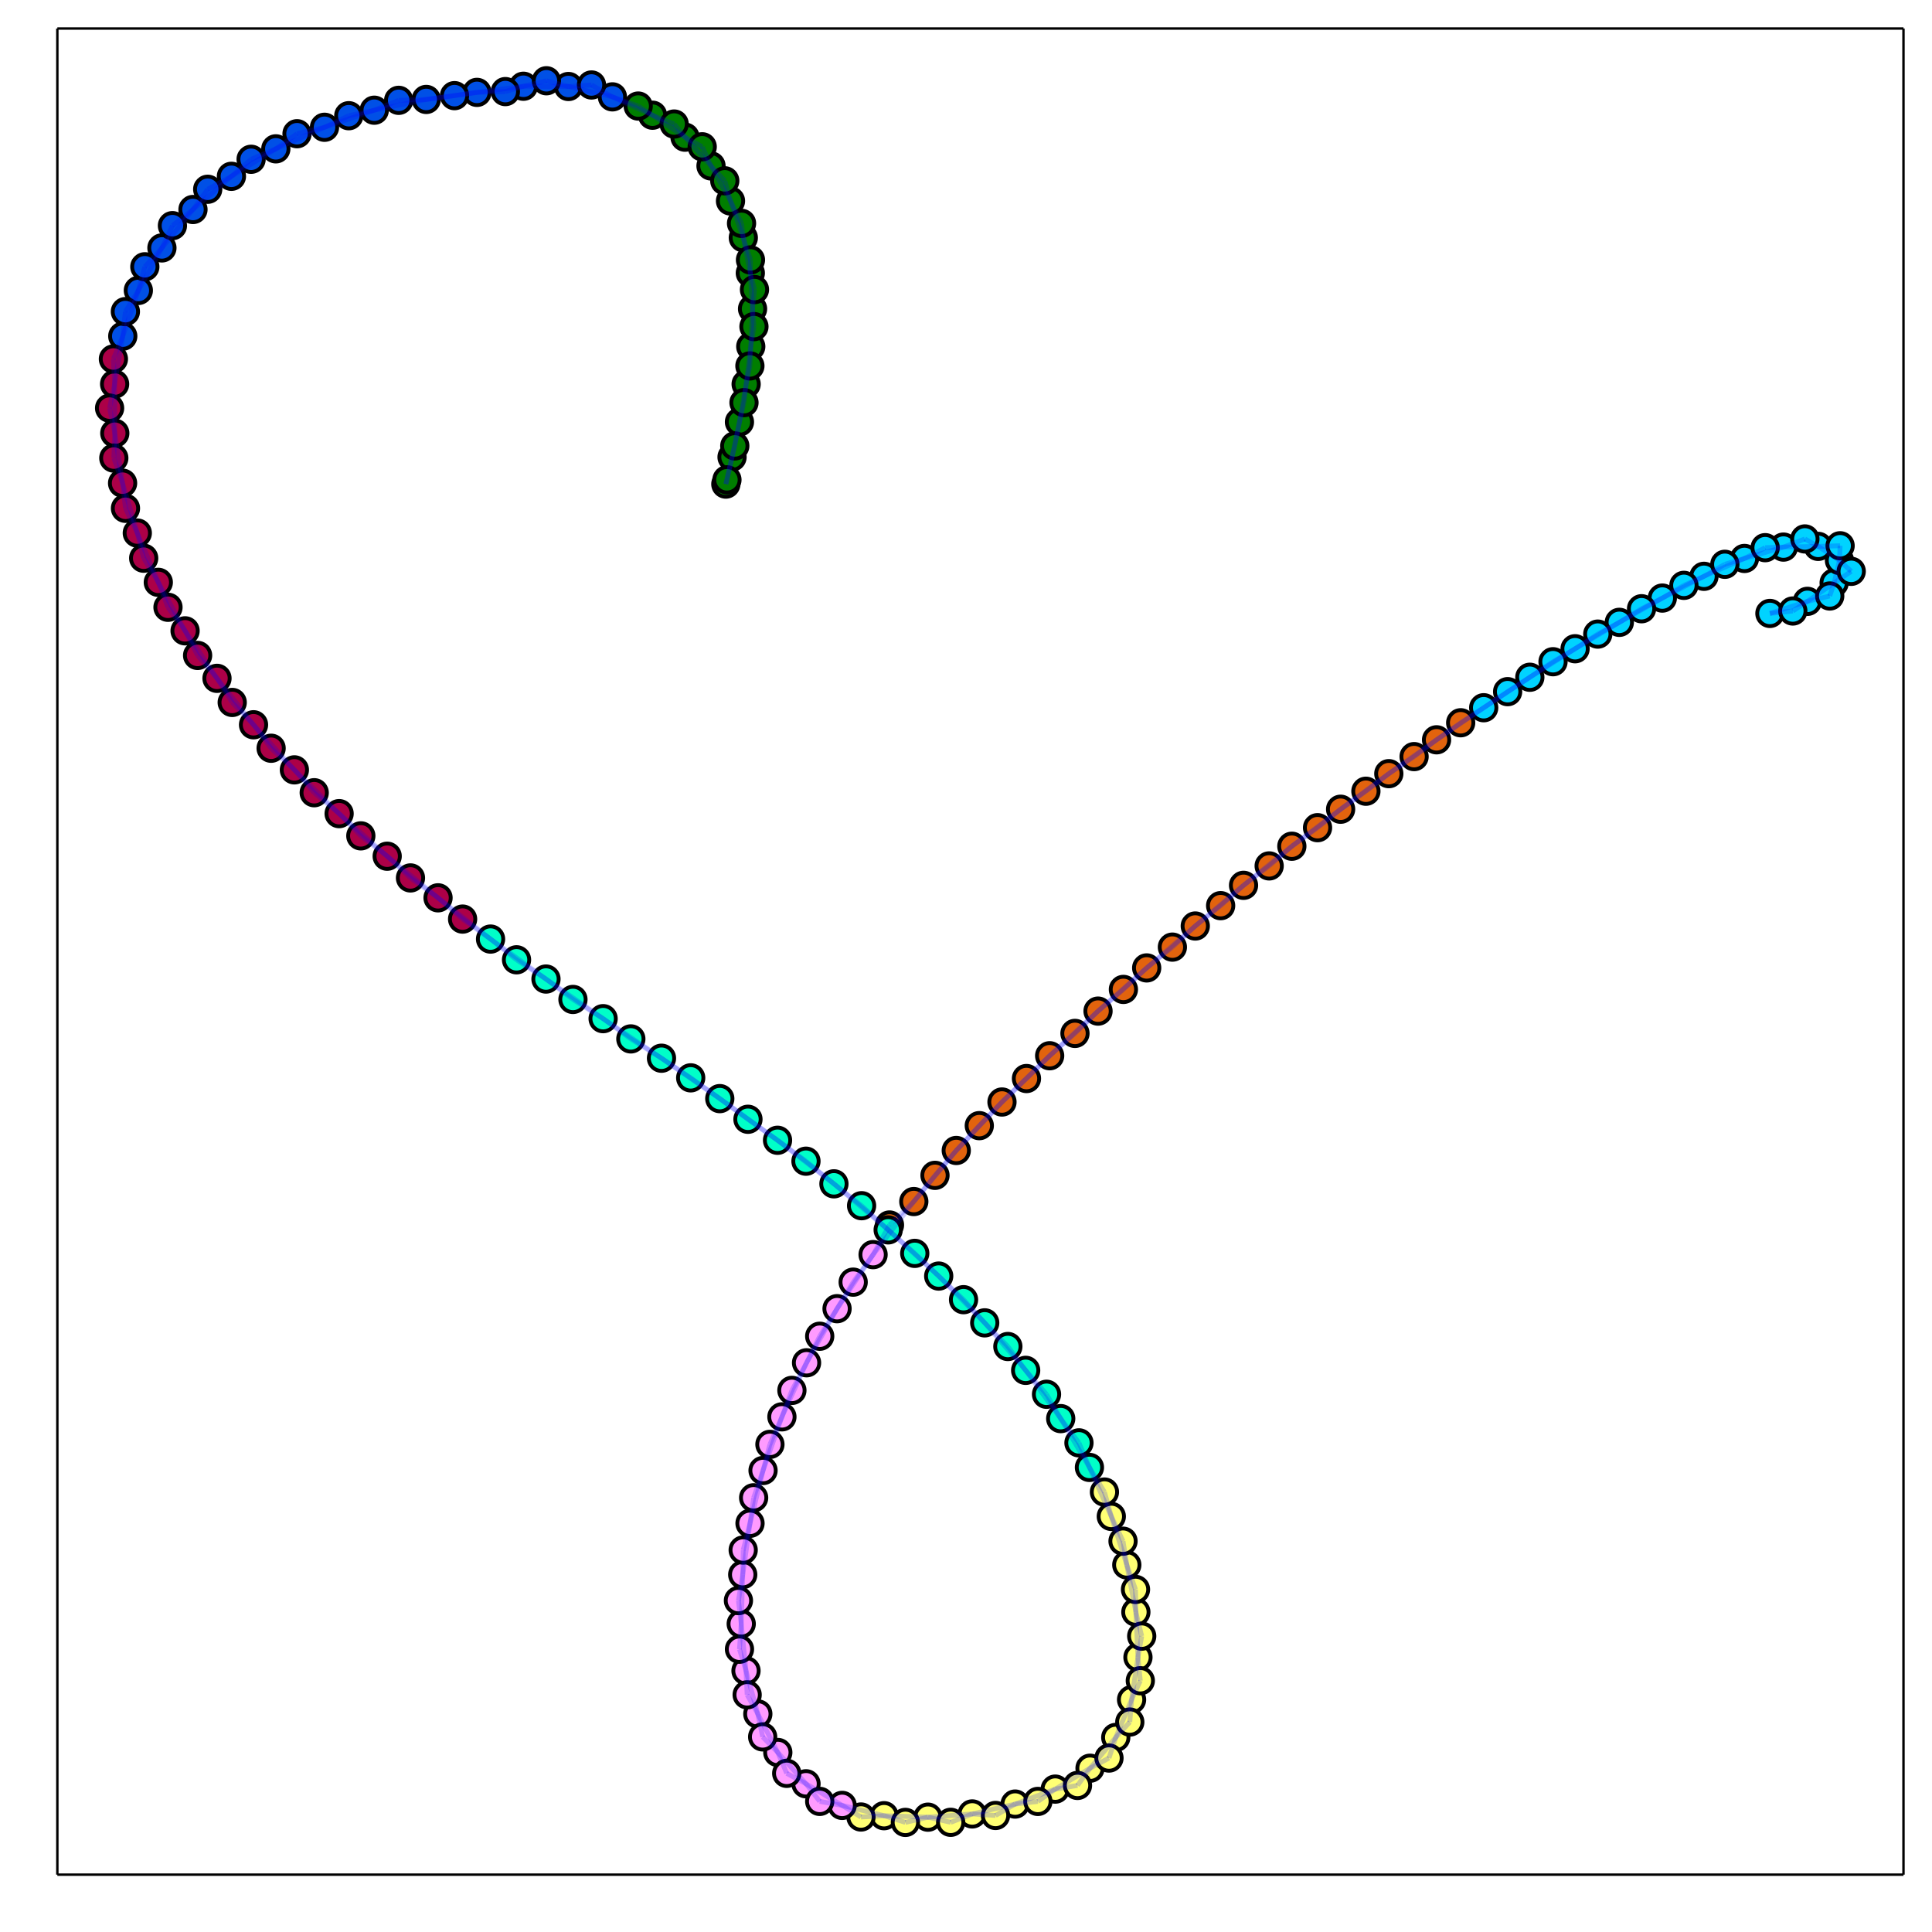 <?xml version="1.0" encoding="utf-8"?>
<svg xmlns="http://www.w3.org/2000/svg" xmlns:xlink="http://www.w3.org/1999/xlink" width="800" height="800" viewBox="0 0 3200 3200">
<rect x="0" y="0" width="3200" height="3200" fill="#333333" stroke="none"/>
<defs>
  <clipPath id="clip680">
    <rect x="0" y="0" width="3200" height="3200"/>
  </clipPath>
</defs>
<path clip-path="url(#clip680)" d="
M0 3200 L3200 3200 L3200 0 L0 0  Z
  " fill="#ffffff" fill-rule="evenodd" fill-opacity="1"/>
<defs>
  <clipPath id="clip681">
    <rect x="640" y="320" width="2241" height="2241"/>
  </clipPath>
</defs>
<path clip-path="url(#clip680)" d="
M94.992 3105.01 L3152.76 3105.01 L3152.76 47.244 L94.992 47.244  Z
  " fill="#ffffff" fill-rule="evenodd" fill-opacity="1"/>
<defs>
  <clipPath id="clip682">
    <rect x="94" y="47" width="3059" height="3059"/>
  </clipPath>
</defs>
<polyline clip-path="url(#clip680)" style="stroke:#000000; stroke-width:4; stroke-opacity:1; fill:none" points="
  94.992,3105.01 3152.76,3105.01 
  "/>
<polyline clip-path="url(#clip680)" style="stroke:#000000; stroke-width:4; stroke-opacity:1; fill:none" points="
  94.992,3105.01 94.992,47.244 
  "/>
<polyline clip-path="url(#clip680)" style="stroke:#000000; stroke-width:4; stroke-opacity:1; fill:none" points="
  94.992,47.244 3152.76,47.244 
  "/>
<polyline clip-path="url(#clip680)" style="stroke:#000000; stroke-width:4; stroke-opacity:1; fill:none" points="
  3152.76,3105.01 3152.76,47.244 
  "/>
<circle clip-path="url(#clip682)" cx="1464.24" cy="3007.38" r="21" fill="#ffff74" fill-rule="evenodd" fill-opacity="1" stroke="#000000" stroke-opacity="1" stroke-width="6.4"/>
<circle clip-path="url(#clip682)" cx="1536.98" cy="3009.8" r="21" fill="#ffff74" fill-rule="evenodd" fill-opacity="1" stroke="#000000" stroke-opacity="1" stroke-width="6.4"/>
<circle clip-path="url(#clip682)" cx="1610.32" cy="3004.44" r="21" fill="#ffff74" fill-rule="evenodd" fill-opacity="1" stroke="#000000" stroke-opacity="1" stroke-width="6.4"/>
<circle clip-path="url(#clip682)" cx="1681.35" cy="2988.09" r="21" fill="#ffff74" fill-rule="evenodd" fill-opacity="1" stroke="#000000" stroke-opacity="1" stroke-width="6.4"/>
<circle clip-path="url(#clip682)" cx="1747.82" cy="2963.32" r="21" fill="#ffff74" fill-rule="evenodd" fill-opacity="1" stroke="#000000" stroke-opacity="1" stroke-width="6.4"/>
<circle clip-path="url(#clip682)" cx="1805.43" cy="2928.74" r="21" fill="#ffff74" fill-rule="evenodd" fill-opacity="1" stroke="#000000" stroke-opacity="1" stroke-width="6.4"/>
<circle clip-path="url(#clip682)" cx="1848.06" cy="2877.75" r="21" fill="#ffff74" fill-rule="evenodd" fill-opacity="1" stroke="#000000" stroke-opacity="1" stroke-width="6.4"/>
<circle clip-path="url(#clip682)" cx="1874.24" cy="2815.19" r="21" fill="#ffff74" fill-rule="evenodd" fill-opacity="1" stroke="#000000" stroke-opacity="1" stroke-width="6.4"/>
<circle clip-path="url(#clip682)" cx="1884.81" cy="2745.04" r="21" fill="#ffff74" fill-rule="evenodd" fill-opacity="1" stroke="#000000" stroke-opacity="1" stroke-width="6.4"/>
<circle clip-path="url(#clip682)" cx="1881.37" cy="2670.12" r="21" fill="#ffff74" fill-rule="evenodd" fill-opacity="1" stroke="#000000" stroke-opacity="1" stroke-width="6.4"/>
<circle clip-path="url(#clip682)" cx="1866.33" cy="2591.95" r="21" fill="#ffff74" fill-rule="evenodd" fill-opacity="1" stroke="#000000" stroke-opacity="1" stroke-width="6.4"/>
<circle clip-path="url(#clip682)" cx="1840.67" cy="2511.68" r="21" fill="#ffff74" fill-rule="evenodd" fill-opacity="1" stroke="#000000" stroke-opacity="1" stroke-width="6.4"/>
<circle clip-path="url(#clip682)" cx="1426.04" cy="3009.53" r="21" fill="#ffff74" fill-rule="evenodd" fill-opacity="1" stroke="#000000" stroke-opacity="1" stroke-width="6.4"/>
<circle clip-path="url(#clip682)" cx="1499.61" cy="3018.47" r="21" fill="#ffff74" fill-rule="evenodd" fill-opacity="1" stroke="#000000" stroke-opacity="1" stroke-width="6.4"/>
<circle clip-path="url(#clip682)" cx="1574.61" cy="3018.34" r="21" fill="#ffff74" fill-rule="evenodd" fill-opacity="1" stroke="#000000" stroke-opacity="1" stroke-width="6.4"/>
<circle clip-path="url(#clip682)" cx="1648.9" cy="3006.99" r="21" fill="#ffff74" fill-rule="evenodd" fill-opacity="1" stroke="#000000" stroke-opacity="1" stroke-width="6.4"/>
<circle clip-path="url(#clip682)" cx="1719.05" cy="2983.73" r="21" fill="#ffff74" fill-rule="evenodd" fill-opacity="1" stroke="#000000" stroke-opacity="1" stroke-width="6.4"/>
<circle clip-path="url(#clip682)" cx="1784.68" cy="2957.25" r="21" fill="#ffff74" fill-rule="evenodd" fill-opacity="1" stroke="#000000" stroke-opacity="1" stroke-width="6.4"/>
<circle clip-path="url(#clip682)" cx="1836.83" cy="2911.87" r="21" fill="#ffff74" fill-rule="evenodd" fill-opacity="1" stroke="#000000" stroke-opacity="1" stroke-width="6.4"/>
<circle clip-path="url(#clip682)" cx="1871.31" cy="2852.25" r="21" fill="#ffff74" fill-rule="evenodd" fill-opacity="1" stroke="#000000" stroke-opacity="1" stroke-width="6.4"/>
<circle clip-path="url(#clip682)" cx="1888.71" cy="2783.83" r="21" fill="#ffff74" fill-rule="evenodd" fill-opacity="1" stroke="#000000" stroke-opacity="1" stroke-width="6.4"/>
<circle clip-path="url(#clip682)" cx="1891.04" cy="2709.97" r="21" fill="#ffff74" fill-rule="evenodd" fill-opacity="1" stroke="#000000" stroke-opacity="1" stroke-width="6.4"/>
<circle clip-path="url(#clip682)" cx="1880.77" cy="2632.6" r="21" fill="#ffff74" fill-rule="evenodd" fill-opacity="1" stroke="#000000" stroke-opacity="1" stroke-width="6.4"/>
<circle clip-path="url(#clip682)" cx="1860.09" cy="2552.68" r="21" fill="#ffff74" fill-rule="evenodd" fill-opacity="1" stroke="#000000" stroke-opacity="1" stroke-width="6.4"/>
<circle clip-path="url(#clip682)" cx="1829.3" cy="2471.29" r="21" fill="#ffff74" fill-rule="evenodd" fill-opacity="1" stroke="#000000" stroke-opacity="1" stroke-width="6.4"/>
<circle clip-path="url(#clip682)" cx="1446.12" cy="2078.06" r="21" fill="#ff9bff" fill-rule="evenodd" fill-opacity="1" stroke="#000000" stroke-opacity="1" stroke-width="6.4"/>
<circle clip-path="url(#clip682)" cx="1386.43" cy="2167.6" r="21" fill="#ff9bff" fill-rule="evenodd" fill-opacity="1" stroke="#000000" stroke-opacity="1" stroke-width="6.4"/>
<circle clip-path="url(#clip682)" cx="1335.91" cy="2257.2" r="21" fill="#ff9bff" fill-rule="evenodd" fill-opacity="1" stroke="#000000" stroke-opacity="1" stroke-width="6.4"/>
<circle clip-path="url(#clip682)" cx="1295.1" cy="2346.74" r="21" fill="#ff9bff" fill-rule="evenodd" fill-opacity="1" stroke="#000000" stroke-opacity="1" stroke-width="6.4"/>
<circle clip-path="url(#clip682)" cx="1263.85" cy="2435.62" r="21" fill="#ff9bff" fill-rule="evenodd" fill-opacity="1" stroke="#000000" stroke-opacity="1" stroke-width="6.4"/>
<circle clip-path="url(#clip682)" cx="1242.26" cy="2523.09" r="21" fill="#ff9bff" fill-rule="evenodd" fill-opacity="1" stroke="#000000" stroke-opacity="1" stroke-width="6.4"/>
<circle clip-path="url(#clip682)" cx="1230.19" cy="2608.08" r="21" fill="#ff9bff" fill-rule="evenodd" fill-opacity="1" stroke="#000000" stroke-opacity="1" stroke-width="6.4"/>
<circle clip-path="url(#clip682)" cx="1227.7" cy="2689.64" r="21" fill="#ff9bff" fill-rule="evenodd" fill-opacity="1" stroke="#000000" stroke-opacity="1" stroke-width="6.4"/>
<circle clip-path="url(#clip682)" cx="1235.62" cy="2767.31" r="21" fill="#ff9bff" fill-rule="evenodd" fill-opacity="1" stroke="#000000" stroke-opacity="1" stroke-width="6.4"/>
<circle clip-path="url(#clip682)" cx="1255.2" cy="2838.83" r="21" fill="#ff9bff" fill-rule="evenodd" fill-opacity="1" stroke="#000000" stroke-opacity="1" stroke-width="6.4"/>
<circle clip-path="url(#clip682)" cx="1288.31" cy="2902.64" r="21" fill="#ff9bff" fill-rule="evenodd" fill-opacity="1" stroke="#000000" stroke-opacity="1" stroke-width="6.4"/>
<circle clip-path="url(#clip682)" cx="1335.01" cy="2954.51" r="21" fill="#ff9bff" fill-rule="evenodd" fill-opacity="1" stroke="#000000" stroke-opacity="1" stroke-width="6.4"/>
<circle clip-path="url(#clip682)" cx="1394.86" cy="2990.31" r="21" fill="#ff9bff" fill-rule="evenodd" fill-opacity="1" stroke="#000000" stroke-opacity="1" stroke-width="6.4"/>
<circle clip-path="url(#clip682)" cx="1413.14" cy="2123.63" r="21" fill="#ff9bff" fill-rule="evenodd" fill-opacity="1" stroke="#000000" stroke-opacity="1" stroke-width="6.4"/>
<circle clip-path="url(#clip682)" cx="1357.7" cy="2213.25" r="21" fill="#ff9bff" fill-rule="evenodd" fill-opacity="1" stroke="#000000" stroke-opacity="1" stroke-width="6.4"/>
<circle clip-path="url(#clip682)" cx="1311.64" cy="2302.94" r="21" fill="#ff9bff" fill-rule="evenodd" fill-opacity="1" stroke="#000000" stroke-opacity="1" stroke-width="6.4"/>
<circle clip-path="url(#clip682)" cx="1275.24" cy="2392.36" r="21" fill="#ff9bff" fill-rule="evenodd" fill-opacity="1" stroke="#000000" stroke-opacity="1" stroke-width="6.4"/>
<circle clip-path="url(#clip682)" cx="1248.27" cy="2480.79" r="21" fill="#ff9bff" fill-rule="evenodd" fill-opacity="1" stroke="#000000" stroke-opacity="1" stroke-width="6.4"/>
<circle clip-path="url(#clip682)" cx="1230.95" cy="2567.38" r="21" fill="#ff9bff" fill-rule="evenodd" fill-opacity="1" stroke="#000000" stroke-opacity="1" stroke-width="6.4"/>
<circle clip-path="url(#clip682)" cx="1223.08" cy="2651.08" r="21" fill="#ff9bff" fill-rule="evenodd" fill-opacity="1" stroke="#000000" stroke-opacity="1" stroke-width="6.4"/>
<circle clip-path="url(#clip682)" cx="1224.81" cy="2731.61" r="21" fill="#ff9bff" fill-rule="evenodd" fill-opacity="1" stroke="#000000" stroke-opacity="1" stroke-width="6.4"/>
<circle clip-path="url(#clip682)" cx="1237.53" cy="2807.13" r="21" fill="#ff9bff" fill-rule="evenodd" fill-opacity="1" stroke="#000000" stroke-opacity="1" stroke-width="6.4"/>
<circle clip-path="url(#clip682)" cx="1263.2" cy="2876.83" r="21" fill="#ff9bff" fill-rule="evenodd" fill-opacity="1" stroke="#000000" stroke-opacity="1" stroke-width="6.4"/>
<circle clip-path="url(#clip682)" cx="1303.05" cy="2937.22" r="21" fill="#ff9bff" fill-rule="evenodd" fill-opacity="1" stroke="#000000" stroke-opacity="1" stroke-width="6.4"/>
<circle clip-path="url(#clip682)" cx="1357.71" cy="2983.68" r="21" fill="#ff9bff" fill-rule="evenodd" fill-opacity="1" stroke="#000000" stroke-opacity="1" stroke-width="6.4"/>
<circle clip-path="url(#clip682)" cx="2931.52" cy="1016.04" r="21" fill="#00d3ff" fill-rule="evenodd" fill-opacity="1" stroke="#000000" stroke-opacity="1" stroke-width="6.4"/>
<circle clip-path="url(#clip682)" cx="2993.66" cy="996.014" r="21" fill="#00d3ff" fill-rule="evenodd" fill-opacity="1" stroke="#000000" stroke-opacity="1" stroke-width="6.4"/>
<circle clip-path="url(#clip682)" cx="3037.9" cy="965.457" r="21" fill="#00d3ff" fill-rule="evenodd" fill-opacity="1" stroke="#000000" stroke-opacity="1" stroke-width="6.4"/>
<circle clip-path="url(#clip682)" cx="3046.74" cy="928.31" r="21" fill="#00d3ff" fill-rule="evenodd" fill-opacity="1" stroke="#000000" stroke-opacity="1" stroke-width="6.4"/>
<circle clip-path="url(#clip682)" cx="3011.46" cy="904.982" r="21" fill="#00d3ff" fill-rule="evenodd" fill-opacity="1" stroke="#000000" stroke-opacity="1" stroke-width="6.4"/>
<circle clip-path="url(#clip682)" cx="2953.97" cy="906.159" r="21" fill="#00d3ff" fill-rule="evenodd" fill-opacity="1" stroke="#000000" stroke-opacity="1" stroke-width="6.4"/>
<circle clip-path="url(#clip682)" cx="2889.38" cy="924.974" r="21" fill="#00d3ff" fill-rule="evenodd" fill-opacity="1" stroke="#000000" stroke-opacity="1" stroke-width="6.4"/>
<circle clip-path="url(#clip682)" cx="2822.31" cy="954.565" r="21" fill="#00d3ff" fill-rule="evenodd" fill-opacity="1" stroke="#000000" stroke-opacity="1" stroke-width="6.4"/>
<circle clip-path="url(#clip682)" cx="2753.33" cy="990.601" r="21" fill="#00d3ff" fill-rule="evenodd" fill-opacity="1" stroke="#000000" stroke-opacity="1" stroke-width="6.4"/>
<circle clip-path="url(#clip682)" cx="2682.11" cy="1030.79" r="21" fill="#00d3ff" fill-rule="evenodd" fill-opacity="1" stroke="#000000" stroke-opacity="1" stroke-width="6.4"/>
<circle clip-path="url(#clip682)" cx="2608.84" cy="1074.53" r="21" fill="#00d3ff" fill-rule="evenodd" fill-opacity="1" stroke="#000000" stroke-opacity="1" stroke-width="6.4"/>
<circle clip-path="url(#clip682)" cx="2533.89" cy="1121.75" r="21" fill="#00d3ff" fill-rule="evenodd" fill-opacity="1" stroke="#000000" stroke-opacity="1" stroke-width="6.4"/>
<circle clip-path="url(#clip682)" cx="2457.48" cy="1172.22" r="21" fill="#00d3ff" fill-rule="evenodd" fill-opacity="1" stroke="#000000" stroke-opacity="1" stroke-width="6.4"/>
<circle clip-path="url(#clip682)" cx="2969.47" cy="1012.02" r="21" fill="#00d3ff" fill-rule="evenodd" fill-opacity="1" stroke="#000000" stroke-opacity="1" stroke-width="6.4"/>
<circle clip-path="url(#clip682)" cx="3030.62" cy="987.157" r="21" fill="#00d3ff" fill-rule="evenodd" fill-opacity="1" stroke="#000000" stroke-opacity="1" stroke-width="6.4"/>
<circle clip-path="url(#clip682)" cx="3066.22" cy="946.332" r="21" fill="#00d3ff" fill-rule="evenodd" fill-opacity="1" stroke="#000000" stroke-opacity="1" stroke-width="6.4"/>
<circle clip-path="url(#clip682)" cx="3047.81" cy="903.961" r="21" fill="#00d3ff" fill-rule="evenodd" fill-opacity="1" stroke="#000000" stroke-opacity="1" stroke-width="6.4"/>
<circle clip-path="url(#clip682)" cx="2989.46" cy="892.645" r="21" fill="#00d3ff" fill-rule="evenodd" fill-opacity="1" stroke="#000000" stroke-opacity="1" stroke-width="6.4"/>
<circle clip-path="url(#clip682)" cx="2923.67" cy="907.112" r="21" fill="#00d3ff" fill-rule="evenodd" fill-opacity="1" stroke="#000000" stroke-opacity="1" stroke-width="6.4"/>
<circle clip-path="url(#clip682)" cx="2856.89" cy="934.662" r="21" fill="#00d3ff" fill-rule="evenodd" fill-opacity="1" stroke="#000000" stroke-opacity="1" stroke-width="6.4"/>
<circle clip-path="url(#clip682)" cx="2789.07" cy="969.536" r="21" fill="#00d3ff" fill-rule="evenodd" fill-opacity="1" stroke="#000000" stroke-opacity="1" stroke-width="6.4"/>
<circle clip-path="url(#clip682)" cx="2718.93" cy="1008.27" r="21" fill="#00d3ff" fill-rule="evenodd" fill-opacity="1" stroke="#000000" stroke-opacity="1" stroke-width="6.4"/>
<circle clip-path="url(#clip682)" cx="2646.42" cy="1050.27" r="21" fill="#00d3ff" fill-rule="evenodd" fill-opacity="1" stroke="#000000" stroke-opacity="1" stroke-width="6.4"/>
<circle clip-path="url(#clip682)" cx="2572.29" cy="1096.02" r="21" fill="#00d3ff" fill-rule="evenodd" fill-opacity="1" stroke="#000000" stroke-opacity="1" stroke-width="6.4"/>
<circle clip-path="url(#clip682)" cx="2497.11" cy="1145.6" r="21" fill="#00d3ff" fill-rule="evenodd" fill-opacity="1" stroke="#000000" stroke-opacity="1" stroke-width="6.4"/>
<circle clip-path="url(#clip682)" cx="2379.39" cy="1225.35" r="21" fill="#e2630d" fill-rule="evenodd" fill-opacity="1" stroke="#000000" stroke-opacity="1" stroke-width="6.4"/>
<circle clip-path="url(#clip682)" cx="2300.31" cy="1281.43" r="21" fill="#e2630d" fill-rule="evenodd" fill-opacity="1" stroke="#000000" stroke-opacity="1" stroke-width="6.4"/>
<circle clip-path="url(#clip682)" cx="2220.48" cy="1340.34" r="21" fill="#e2630d" fill-rule="evenodd" fill-opacity="1" stroke="#000000" stroke-opacity="1" stroke-width="6.4"/>
<circle clip-path="url(#clip682)" cx="2139.7" cy="1401.63" r="21" fill="#e2630d" fill-rule="evenodd" fill-opacity="1" stroke="#000000" stroke-opacity="1" stroke-width="6.4"/>
<circle clip-path="url(#clip682)" cx="2059.69" cy="1466.38" r="21" fill="#e2630d" fill-rule="evenodd" fill-opacity="1" stroke="#000000" stroke-opacity="1" stroke-width="6.4"/>
<circle clip-path="url(#clip682)" cx="1979.74" cy="1533.77" r="21" fill="#e2630d" fill-rule="evenodd" fill-opacity="1" stroke="#000000" stroke-opacity="1" stroke-width="6.4"/>
<circle clip-path="url(#clip682)" cx="1899.27" cy="1603.18" r="21" fill="#e2630d" fill-rule="evenodd" fill-opacity="1" stroke="#000000" stroke-opacity="1" stroke-width="6.4"/>
<circle clip-path="url(#clip682)" cx="1818.68" cy="1674.71" r="21" fill="#e2630d" fill-rule="evenodd" fill-opacity="1" stroke="#000000" stroke-opacity="1" stroke-width="6.4"/>
<circle clip-path="url(#clip682)" cx="1738.57" cy="1748.65" r="21" fill="#e2630d" fill-rule="evenodd" fill-opacity="1" stroke="#000000" stroke-opacity="1" stroke-width="6.4"/>
<circle clip-path="url(#clip682)" cx="1659.6" cy="1825.27" r="21" fill="#e2630d" fill-rule="evenodd" fill-opacity="1" stroke="#000000" stroke-opacity="1" stroke-width="6.4"/>
<circle clip-path="url(#clip682)" cx="1583.88" cy="1905.57" r="21" fill="#e2630d" fill-rule="evenodd" fill-opacity="1" stroke="#000000" stroke-opacity="1" stroke-width="6.4"/>
<circle clip-path="url(#clip682)" cx="1513.56" cy="1990.14" r="21" fill="#e2630d" fill-rule="evenodd" fill-opacity="1" stroke="#000000" stroke-opacity="1" stroke-width="6.4"/>
<circle clip-path="url(#clip682)" cx="2419.34" cy="1197.12" r="21" fill="#e2630d" fill-rule="evenodd" fill-opacity="1" stroke="#000000" stroke-opacity="1" stroke-width="6.4"/>
<circle clip-path="url(#clip682)" cx="2342.18" cy="1253.19" r="21" fill="#e2630d" fill-rule="evenodd" fill-opacity="1" stroke="#000000" stroke-opacity="1" stroke-width="6.4"/>
<circle clip-path="url(#clip682)" cx="2262.37" cy="1310.52" r="21" fill="#e2630d" fill-rule="evenodd" fill-opacity="1" stroke="#000000" stroke-opacity="1" stroke-width="6.4"/>
<circle clip-path="url(#clip682)" cx="2182.27" cy="1370.9" r="21" fill="#e2630d" fill-rule="evenodd" fill-opacity="1" stroke="#000000" stroke-opacity="1" stroke-width="6.4"/>
<circle clip-path="url(#clip682)" cx="2102.14" cy="1434.22" r="21" fill="#e2630d" fill-rule="evenodd" fill-opacity="1" stroke="#000000" stroke-opacity="1" stroke-width="6.4"/>
<circle clip-path="url(#clip682)" cx="2021.76" cy="1500.05" r="21" fill="#e2630d" fill-rule="evenodd" fill-opacity="1" stroke="#000000" stroke-opacity="1" stroke-width="6.4"/>
<circle clip-path="url(#clip682)" cx="1941.84" cy="1568.73" r="21" fill="#e2630d" fill-rule="evenodd" fill-opacity="1" stroke="#000000" stroke-opacity="1" stroke-width="6.4"/>
<circle clip-path="url(#clip682)" cx="1860.7" cy="1638.79" r="21" fill="#e2630d" fill-rule="evenodd" fill-opacity="1" stroke="#000000" stroke-opacity="1" stroke-width="6.4"/>
<circle clip-path="url(#clip682)" cx="1780.5" cy="1711.64" r="21" fill="#e2630d" fill-rule="evenodd" fill-opacity="1" stroke="#000000" stroke-opacity="1" stroke-width="6.4"/>
<circle clip-path="url(#clip682)" cx="1700.16" cy="1786.4" r="21" fill="#e2630d" fill-rule="evenodd" fill-opacity="1" stroke="#000000" stroke-opacity="1" stroke-width="6.4"/>
<circle clip-path="url(#clip682)" cx="1622.02" cy="1864.42" r="21" fill="#e2630d" fill-rule="evenodd" fill-opacity="1" stroke="#000000" stroke-opacity="1" stroke-width="6.4"/>
<circle clip-path="url(#clip682)" cx="1548.63" cy="1946.75" r="21" fill="#e2630d" fill-rule="evenodd" fill-opacity="1" stroke="#000000" stroke-opacity="1" stroke-width="6.4"/>
<circle clip-path="url(#clip682)" cx="1473.28" cy="2028.97" r="21" fill="#e2630d" fill-rule="evenodd" fill-opacity="1" stroke="#000000" stroke-opacity="1" stroke-width="6.4"/>
<circle clip-path="url(#clip682)" cx="1080.8" cy="190.842" r="21" fill="#007e00" fill-rule="evenodd" fill-opacity="1" stroke="#000000" stroke-opacity="1" stroke-width="6.4"/>
<circle clip-path="url(#clip682)" cx="1134.62" cy="227.205" r="21" fill="#007e00" fill-rule="evenodd" fill-opacity="1" stroke="#000000" stroke-opacity="1" stroke-width="6.4"/>
<circle clip-path="url(#clip682)" cx="1177.65" cy="274.835" r="21" fill="#007e00" fill-rule="evenodd" fill-opacity="1" stroke="#000000" stroke-opacity="1" stroke-width="6.4"/>
<circle clip-path="url(#clip682)" cx="1209.94" cy="332.875" r="21" fill="#007e00" fill-rule="evenodd" fill-opacity="1" stroke="#000000" stroke-opacity="1" stroke-width="6.4"/>
<circle clip-path="url(#clip682)" cx="1231.16" cy="393.787" r="21" fill="#007e00" fill-rule="evenodd" fill-opacity="1" stroke="#000000" stroke-opacity="1" stroke-width="6.4"/>
<circle clip-path="url(#clip682)" cx="1242.77" cy="452.277" r="21" fill="#007e00" fill-rule="evenodd" fill-opacity="1" stroke="#000000" stroke-opacity="1" stroke-width="6.4"/>
<circle clip-path="url(#clip682)" cx="1246.48" cy="511.558" r="21" fill="#007e00" fill-rule="evenodd" fill-opacity="1" stroke="#000000" stroke-opacity="1" stroke-width="6.4"/>
<circle clip-path="url(#clip682)" cx="1243.5" cy="573.981" r="21" fill="#007e00" fill-rule="evenodd" fill-opacity="1" stroke="#000000" stroke-opacity="1" stroke-width="6.4"/>
<circle clip-path="url(#clip682)" cx="1235.84" cy="636.242" r="21" fill="#007e00" fill-rule="evenodd" fill-opacity="1" stroke="#000000" stroke-opacity="1" stroke-width="6.4"/>
<circle clip-path="url(#clip682)" cx="1224.76" cy="698.938" r="21" fill="#007e00" fill-rule="evenodd" fill-opacity="1" stroke="#000000" stroke-opacity="1" stroke-width="6.4"/>
<circle clip-path="url(#clip682)" cx="1212.49" cy="757.095" r="21" fill="#007e00" fill-rule="evenodd" fill-opacity="1" stroke="#000000" stroke-opacity="1" stroke-width="6.4"/>
<circle clip-path="url(#clip682)" cx="1202.2" cy="801.822" r="21" fill="#007e00" fill-rule="evenodd" fill-opacity="1" stroke="#000000" stroke-opacity="1" stroke-width="6.4"/>
<circle clip-path="url(#clip682)" cx="1057.07" cy="175.662" r="21" fill="#007e00" fill-rule="evenodd" fill-opacity="1" stroke="#000000" stroke-opacity="1" stroke-width="6.4"/>
<circle clip-path="url(#clip682)" cx="1116.61" cy="205.423" r="21" fill="#007e00" fill-rule="evenodd" fill-opacity="1" stroke="#000000" stroke-opacity="1" stroke-width="6.4"/>
<circle clip-path="url(#clip682)" cx="1163.09" cy="243.132" r="21" fill="#007e00" fill-rule="evenodd" fill-opacity="1" stroke="#000000" stroke-opacity="1" stroke-width="6.4"/>
<circle clip-path="url(#clip682)" cx="1200.46" cy="299.483" r="21" fill="#007e00" fill-rule="evenodd" fill-opacity="1" stroke="#000000" stroke-opacity="1" stroke-width="6.4"/>
<circle clip-path="url(#clip682)" cx="1228.22" cy="369.975" r="21" fill="#007e00" fill-rule="evenodd" fill-opacity="1" stroke="#000000" stroke-opacity="1" stroke-width="6.4"/>
<circle clip-path="url(#clip682)" cx="1243.02" cy="430.495" r="21" fill="#007e00" fill-rule="evenodd" fill-opacity="1" stroke="#000000" stroke-opacity="1" stroke-width="6.4"/>
<circle clip-path="url(#clip682)" cx="1249.64" cy="479.63" r="21" fill="#007e00" fill-rule="evenodd" fill-opacity="1" stroke="#000000" stroke-opacity="1" stroke-width="6.4"/>
<circle clip-path="url(#clip682)" cx="1248.77" cy="540.955" r="21" fill="#007e00" fill-rule="evenodd" fill-opacity="1" stroke="#000000" stroke-opacity="1" stroke-width="6.4"/>
<circle clip-path="url(#clip682)" cx="1242.07" cy="606.081" r="21" fill="#007e00" fill-rule="evenodd" fill-opacity="1" stroke="#000000" stroke-opacity="1" stroke-width="6.4"/>
<circle clip-path="url(#clip682)" cx="1232.28" cy="666.881" r="21" fill="#007e00" fill-rule="evenodd" fill-opacity="1" stroke="#000000" stroke-opacity="1" stroke-width="6.4"/>
<circle clip-path="url(#clip682)" cx="1217.04" cy="738.573" r="21" fill="#007e00" fill-rule="evenodd" fill-opacity="1" stroke="#000000" stroke-opacity="1" stroke-width="6.4"/>
<circle clip-path="url(#clip682)" cx="1204.07" cy="794.723" r="21" fill="#007e00" fill-rule="evenodd" fill-opacity="1" stroke="#000000" stroke-opacity="1" stroke-width="6.4"/>
<circle clip-path="url(#clip682)" cx="203.352" cy="556.783" r="21" fill="#0050e6" fill-rule="evenodd" fill-opacity="1" stroke="#000000" stroke-opacity="1" stroke-width="6.4"/>
<circle clip-path="url(#clip682)" cx="229.148" cy="481.07" r="21" fill="#0050e6" fill-rule="evenodd" fill-opacity="1" stroke="#000000" stroke-opacity="1" stroke-width="6.4"/>
<circle clip-path="url(#clip682)" cx="268.198" cy="410.635" r="21" fill="#0050e6" fill-rule="evenodd" fill-opacity="1" stroke="#000000" stroke-opacity="1" stroke-width="6.4"/>
<circle clip-path="url(#clip682)" cx="319.648" cy="346.994" r="21" fill="#0050e6" fill-rule="evenodd" fill-opacity="1" stroke="#000000" stroke-opacity="1" stroke-width="6.4"/>
<circle clip-path="url(#clip682)" cx="383.319" cy="292.026" r="21" fill="#0050e6" fill-rule="evenodd" fill-opacity="1" stroke="#000000" stroke-opacity="1" stroke-width="6.4"/>
<circle clip-path="url(#clip682)" cx="456.872" cy="246.525" r="21" fill="#0050e6" fill-rule="evenodd" fill-opacity="1" stroke="#000000" stroke-opacity="1" stroke-width="6.4"/>
<circle clip-path="url(#clip682)" cx="537.494" cy="210.81" r="21" fill="#0050e6" fill-rule="evenodd" fill-opacity="1" stroke="#000000" stroke-opacity="1" stroke-width="6.4"/>
<circle clip-path="url(#clip682)" cx="619.904" cy="182.53" r="21" fill="#0050e6" fill-rule="evenodd" fill-opacity="1" stroke="#000000" stroke-opacity="1" stroke-width="6.4"/>
<circle clip-path="url(#clip682)" cx="705.993" cy="164.71" r="21" fill="#0050e6" fill-rule="evenodd" fill-opacity="1" stroke="#000000" stroke-opacity="1" stroke-width="6.4"/>
<circle clip-path="url(#clip682)" cx="790.003" cy="153.003" r="21" fill="#0050e6" fill-rule="evenodd" fill-opacity="1" stroke="#000000" stroke-opacity="1" stroke-width="6.4"/>
<circle clip-path="url(#clip682)" cx="866.928" cy="142.857" r="21" fill="#0050e6" fill-rule="evenodd" fill-opacity="1" stroke="#000000" stroke-opacity="1" stroke-width="6.4"/>
<circle clip-path="url(#clip682)" cx="941.515" cy="143.275" r="21" fill="#0050e6" fill-rule="evenodd" fill-opacity="1" stroke="#000000" stroke-opacity="1" stroke-width="6.4"/>
<circle clip-path="url(#clip682)" cx="1014.36" cy="160.436" r="21" fill="#0050e6" fill-rule="evenodd" fill-opacity="1" stroke="#000000" stroke-opacity="1" stroke-width="6.4"/>
<circle clip-path="url(#clip682)" cx="207.678" cy="516.118" r="21" fill="#0050e6" fill-rule="evenodd" fill-opacity="1" stroke="#000000" stroke-opacity="1" stroke-width="6.4"/>
<circle clip-path="url(#clip682)" cx="239.889" cy="441.865" r="21" fill="#0050e6" fill-rule="evenodd" fill-opacity="1" stroke="#000000" stroke-opacity="1" stroke-width="6.4"/>
<circle clip-path="url(#clip682)" cx="285.589" cy="373.745" r="21" fill="#0050e6" fill-rule="evenodd" fill-opacity="1" stroke="#000000" stroke-opacity="1" stroke-width="6.4"/>
<circle clip-path="url(#clip682)" cx="344.034" cy="313.477" r="21" fill="#0050e6" fill-rule="evenodd" fill-opacity="1" stroke="#000000" stroke-opacity="1" stroke-width="6.4"/>
<circle clip-path="url(#clip682)" cx="415.926" cy="263.813" r="21" fill="#0050e6" fill-rule="evenodd" fill-opacity="1" stroke="#000000" stroke-opacity="1" stroke-width="6.4"/>
<circle clip-path="url(#clip682)" cx="491.962" cy="221.483" r="21" fill="#0050e6" fill-rule="evenodd" fill-opacity="1" stroke="#000000" stroke-opacity="1" stroke-width="6.4"/>
<circle clip-path="url(#clip682)" cx="577.669" cy="191.648" r="21" fill="#0050e6" fill-rule="evenodd" fill-opacity="1" stroke="#000000" stroke-opacity="1" stroke-width="6.4"/>
<circle clip-path="url(#clip682)" cx="660.333" cy="166.182" r="21" fill="#0050e6" fill-rule="evenodd" fill-opacity="1" stroke="#000000" stroke-opacity="1" stroke-width="6.4"/>
<circle clip-path="url(#clip682)" cx="752.813" cy="158.416" r="21" fill="#0050e6" fill-rule="evenodd" fill-opacity="1" stroke="#000000" stroke-opacity="1" stroke-width="6.4"/>
<circle clip-path="url(#clip682)" cx="837.037" cy="151.712" r="21" fill="#0050e6" fill-rule="evenodd" fill-opacity="1" stroke="#000000" stroke-opacity="1" stroke-width="6.4"/>
<circle clip-path="url(#clip682)" cx="905.054" cy="133.785" r="21" fill="#0050e6" fill-rule="evenodd" fill-opacity="1" stroke="#000000" stroke-opacity="1" stroke-width="6.4"/>
<circle clip-path="url(#clip682)" cx="979.715" cy="140.75" r="21" fill="#0050e6" fill-rule="evenodd" fill-opacity="1" stroke="#000000" stroke-opacity="1" stroke-width="6.4"/>
<circle clip-path="url(#clip682)" cx="725.534" cy="1487.08" r="21" fill="#ac0047" fill-rule="evenodd" fill-opacity="1" stroke="#000000" stroke-opacity="1" stroke-width="6.4"/>
<circle clip-path="url(#clip682)" cx="641.303" cy="1418.18" r="21" fill="#ac0047" fill-rule="evenodd" fill-opacity="1" stroke="#000000" stroke-opacity="1" stroke-width="6.4"/>
<circle clip-path="url(#clip682)" cx="561.701" cy="1347.63" r="21" fill="#ac0047" fill-rule="evenodd" fill-opacity="1" stroke="#000000" stroke-opacity="1" stroke-width="6.4"/>
<circle clip-path="url(#clip682)" cx="487.598" cy="1275.13" r="21" fill="#ac0047" fill-rule="evenodd" fill-opacity="1" stroke="#000000" stroke-opacity="1" stroke-width="6.4"/>
<circle clip-path="url(#clip682)" cx="419.927" cy="1200.44" r="21" fill="#ac0047" fill-rule="evenodd" fill-opacity="1" stroke="#000000" stroke-opacity="1" stroke-width="6.4"/>
<circle clip-path="url(#clip682)" cx="359.416" cy="1123.56" r="21" fill="#ac0047" fill-rule="evenodd" fill-opacity="1" stroke="#000000" stroke-opacity="1" stroke-width="6.4"/>
<circle clip-path="url(#clip682)" cx="306.554" cy="1044.85" r="21" fill="#ac0047" fill-rule="evenodd" fill-opacity="1" stroke="#000000" stroke-opacity="1" stroke-width="6.4"/>
<circle clip-path="url(#clip682)" cx="262.206" cy="964.547" r="21" fill="#ac0047" fill-rule="evenodd" fill-opacity="1" stroke="#000000" stroke-opacity="1" stroke-width="6.4"/>
<circle clip-path="url(#clip682)" cx="227.408" cy="882.897" r="21" fill="#ac0047" fill-rule="evenodd" fill-opacity="1" stroke="#000000" stroke-opacity="1" stroke-width="6.4"/>
<circle clip-path="url(#clip682)" cx="203.045" cy="800.294" r="21" fill="#ac0047" fill-rule="evenodd" fill-opacity="1" stroke="#000000" stroke-opacity="1" stroke-width="6.4"/>
<circle clip-path="url(#clip682)" cx="190.132" cy="717.597" r="21" fill="#ac0047" fill-rule="evenodd" fill-opacity="1" stroke="#000000" stroke-opacity="1" stroke-width="6.4"/>
<circle clip-path="url(#clip682)" cx="189.831" cy="636.125" r="21" fill="#ac0047" fill-rule="evenodd" fill-opacity="1" stroke="#000000" stroke-opacity="1" stroke-width="6.4"/>
<circle clip-path="url(#clip682)" cx="766.219" cy="1522.3" r="21" fill="#ac0047" fill-rule="evenodd" fill-opacity="1" stroke="#000000" stroke-opacity="1" stroke-width="6.4"/>
<circle clip-path="url(#clip682)" cx="679.89" cy="1454.13" r="21" fill="#ac0047" fill-rule="evenodd" fill-opacity="1" stroke="#000000" stroke-opacity="1" stroke-width="6.4"/>
<circle clip-path="url(#clip682)" cx="597.646" cy="1384.45" r="21" fill="#ac0047" fill-rule="evenodd" fill-opacity="1" stroke="#000000" stroke-opacity="1" stroke-width="6.4"/>
<circle clip-path="url(#clip682)" cx="520.436" cy="1313" r="21" fill="#ac0047" fill-rule="evenodd" fill-opacity="1" stroke="#000000" stroke-opacity="1" stroke-width="6.4"/>
<circle clip-path="url(#clip682)" cx="449.07" cy="1239.33" r="21" fill="#ac0047" fill-rule="evenodd" fill-opacity="1" stroke="#000000" stroke-opacity="1" stroke-width="6.4"/>
<circle clip-path="url(#clip682)" cx="384.615" cy="1163.47" r="21" fill="#ac0047" fill-rule="evenodd" fill-opacity="1" stroke="#000000" stroke-opacity="1" stroke-width="6.4"/>
<circle clip-path="url(#clip682)" cx="327.313" cy="1085.6" r="21" fill="#ac0047" fill-rule="evenodd" fill-opacity="1" stroke="#000000" stroke-opacity="1" stroke-width="6.4"/>
<circle clip-path="url(#clip682)" cx="278.246" cy="1005.87" r="21" fill="#ac0047" fill-rule="evenodd" fill-opacity="1" stroke="#000000" stroke-opacity="1" stroke-width="6.4"/>
<circle clip-path="url(#clip682)" cx="237.986" cy="924.559" r="21" fill="#ac0047" fill-rule="evenodd" fill-opacity="1" stroke="#000000" stroke-opacity="1" stroke-width="6.4"/>
<circle clip-path="url(#clip682)" cx="207.828" cy="841.931" r="21" fill="#ac0047" fill-rule="evenodd" fill-opacity="1" stroke="#000000" stroke-opacity="1" stroke-width="6.4"/>
<circle clip-path="url(#clip682)" cx="188.505" cy="758.727" r="21" fill="#ac0047" fill-rule="evenodd" fill-opacity="1" stroke="#000000" stroke-opacity="1" stroke-width="6.4"/>
<circle clip-path="url(#clip682)" cx="181.533" cy="675.966" r="21" fill="#ac0047" fill-rule="evenodd" fill-opacity="1" stroke="#000000" stroke-opacity="1" stroke-width="6.4"/>
<circle clip-path="url(#clip682)" cx="187.834" cy="594.623" r="21" fill="#ac0047" fill-rule="evenodd" fill-opacity="1" stroke="#000000" stroke-opacity="1" stroke-width="6.4"/>
<circle clip-path="url(#clip682)" cx="1804.45" cy="2430.5" r="21" fill="#00ffc8" fill-rule="evenodd" fill-opacity="1" stroke="#000000" stroke-opacity="1" stroke-width="6.4"/>
<circle clip-path="url(#clip682)" cx="1756.88" cy="2349.67" r="21" fill="#00ffc8" fill-rule="evenodd" fill-opacity="1" stroke="#000000" stroke-opacity="1" stroke-width="6.4"/>
<circle clip-path="url(#clip682)" cx="1698.82" cy="2269.73" r="21" fill="#00ffc8" fill-rule="evenodd" fill-opacity="1" stroke="#000000" stroke-opacity="1" stroke-width="6.4"/>
<circle clip-path="url(#clip682)" cx="1631" cy="2191.07" r="21" fill="#00ffc8" fill-rule="evenodd" fill-opacity="1" stroke="#000000" stroke-opacity="1" stroke-width="6.4"/>
<circle clip-path="url(#clip682)" cx="1554.79" cy="2113.57" r="21" fill="#00ffc8" fill-rule="evenodd" fill-opacity="1" stroke="#000000" stroke-opacity="1" stroke-width="6.4"/>
<circle clip-path="url(#clip682)" cx="1471.1" cy="2037.06" r="21" fill="#00ffc8" fill-rule="evenodd" fill-opacity="1" stroke="#000000" stroke-opacity="1" stroke-width="6.4"/>
<circle clip-path="url(#clip682)" cx="1381.25" cy="1960.79" r="21" fill="#00ffc8" fill-rule="evenodd" fill-opacity="1" stroke="#000000" stroke-opacity="1" stroke-width="6.4"/>
<circle clip-path="url(#clip682)" cx="1287.85" cy="1888.65" r="21" fill="#00ffc8" fill-rule="evenodd" fill-opacity="1" stroke="#000000" stroke-opacity="1" stroke-width="6.4"/>
<circle clip-path="url(#clip682)" cx="1192.2" cy="1819.66" r="21" fill="#00ffc8" fill-rule="evenodd" fill-opacity="1" stroke="#000000" stroke-opacity="1" stroke-width="6.4"/>
<circle clip-path="url(#clip682)" cx="1095.64" cy="1752.74" r="21" fill="#00ffc8" fill-rule="evenodd" fill-opacity="1" stroke="#000000" stroke-opacity="1" stroke-width="6.4"/>
<circle clip-path="url(#clip682)" cx="998.962" cy="1687.23" r="21" fill="#00ffc8" fill-rule="evenodd" fill-opacity="1" stroke="#000000" stroke-opacity="1" stroke-width="6.4"/>
<circle clip-path="url(#clip682)" cx="904.321" cy="1621.6" r="21" fill="#00ffc8" fill-rule="evenodd" fill-opacity="1" stroke="#000000" stroke-opacity="1" stroke-width="6.4"/>
<circle clip-path="url(#clip682)" cx="812.509" cy="1555.4" r="21" fill="#00ffc8" fill-rule="evenodd" fill-opacity="1" stroke="#000000" stroke-opacity="1" stroke-width="6.4"/>
<circle clip-path="url(#clip682)" cx="1787.1" cy="2389.82" r="21" fill="#00ffc8" fill-rule="evenodd" fill-opacity="1" stroke="#000000" stroke-opacity="1" stroke-width="6.4"/>
<circle clip-path="url(#clip682)" cx="1733.38" cy="2309.35" r="21" fill="#00ffc8" fill-rule="evenodd" fill-opacity="1" stroke="#000000" stroke-opacity="1" stroke-width="6.4"/>
<circle clip-path="url(#clip682)" cx="1669.33" cy="2230.24" r="21" fill="#00ffc8" fill-rule="evenodd" fill-opacity="1" stroke="#000000" stroke-opacity="1" stroke-width="6.4"/>
<circle clip-path="url(#clip682)" cx="1595.94" cy="2152.68" r="21" fill="#00ffc8" fill-rule="evenodd" fill-opacity="1" stroke="#000000" stroke-opacity="1" stroke-width="6.4"/>
<circle clip-path="url(#clip682)" cx="1515.11" cy="2075.98" r="21" fill="#00ffc8" fill-rule="evenodd" fill-opacity="1" stroke="#000000" stroke-opacity="1" stroke-width="6.4"/>
<circle clip-path="url(#clip682)" cx="1427.06" cy="1997.02" r="21" fill="#00ffc8" fill-rule="evenodd" fill-opacity="1" stroke="#000000" stroke-opacity="1" stroke-width="6.4"/>
<circle clip-path="url(#clip682)" cx="1334.94" cy="1923.3" r="21" fill="#00ffc8" fill-rule="evenodd" fill-opacity="1" stroke="#000000" stroke-opacity="1" stroke-width="6.4"/>
<circle clip-path="url(#clip682)" cx="1238.85" cy="1853.87" r="21" fill="#00ffc8" fill-rule="evenodd" fill-opacity="1" stroke="#000000" stroke-opacity="1" stroke-width="6.4"/>
<circle clip-path="url(#clip682)" cx="1144.02" cy="1785.26" r="21" fill="#00ffc8" fill-rule="evenodd" fill-opacity="1" stroke="#000000" stroke-opacity="1" stroke-width="6.4"/>
<circle clip-path="url(#clip682)" cx="1044.87" cy="1720.76" r="21" fill="#00ffc8" fill-rule="evenodd" fill-opacity="1" stroke="#000000" stroke-opacity="1" stroke-width="6.4"/>
<circle clip-path="url(#clip682)" cx="948.991" cy="1655.41" r="21" fill="#00ffc8" fill-rule="evenodd" fill-opacity="1" stroke="#000000" stroke-opacity="1" stroke-width="6.4"/>
<circle clip-path="url(#clip682)" cx="855.548" cy="1589.73" r="21" fill="#00ffc8" fill-rule="evenodd" fill-opacity="1" stroke="#000000" stroke-opacity="1" stroke-width="6.4"/>
<polyline clip-path="url(#clip682)" style="stroke:#0000ff; stroke-width:8; stroke-opacity:0.2; fill:none" points="
  1464.24,3007.38 1536.98,3009.8 
  "/>
<polyline clip-path="url(#clip682)" style="stroke:#0000ff; stroke-width:8; stroke-opacity:0.2; fill:none" points="
  1464.24,3007.38 1426.04,3009.53 
  "/>
<polyline clip-path="url(#clip682)" style="stroke:#0000ff; stroke-width:8; stroke-opacity:0.2; fill:none" points="
  1464.24,3007.38 1499.61,3018.47 
  "/>
<polyline clip-path="url(#clip682)" style="stroke:#0000ff; stroke-width:8; stroke-opacity:0.2; fill:none" points="
  1464.24,3007.38 1394.86,2990.31 
  "/>
<polyline clip-path="url(#clip682)" style="stroke:#0000ff; stroke-width:8; stroke-opacity:0.2; fill:none" points="
  1536.98,3009.8 1610.32,3004.44 
  "/>
<polyline clip-path="url(#clip682)" style="stroke:#0000ff; stroke-width:8; stroke-opacity:0.2; fill:none" points="
  1536.98,3009.8 1499.61,3018.47 
  "/>
<polyline clip-path="url(#clip682)" style="stroke:#0000ff; stroke-width:8; stroke-opacity:0.2; fill:none" points="
  1536.98,3009.8 1574.61,3018.34 
  "/>
<polyline clip-path="url(#clip682)" style="stroke:#0000ff; stroke-width:8; stroke-opacity:0.2; fill:none" points="
  1610.32,3004.44 1681.35,2988.09 
  "/>
<polyline clip-path="url(#clip682)" style="stroke:#0000ff; stroke-width:8; stroke-opacity:0.2; fill:none" points="
  1610.32,3004.44 1574.61,3018.34 
  "/>
<polyline clip-path="url(#clip682)" style="stroke:#0000ff; stroke-width:8; stroke-opacity:0.2; fill:none" points="
  1610.32,3004.44 1648.9,3006.99 
  "/>
<polyline clip-path="url(#clip682)" style="stroke:#0000ff; stroke-width:8; stroke-opacity:0.2; fill:none" points="
  1681.35,2988.09 1747.82,2963.32 
  "/>
<polyline clip-path="url(#clip682)" style="stroke:#0000ff; stroke-width:8; stroke-opacity:0.2; fill:none" points="
  1681.35,2988.09 1648.9,3006.99 
  "/>
<polyline clip-path="url(#clip682)" style="stroke:#0000ff; stroke-width:8; stroke-opacity:0.2; fill:none" points="
  1681.35,2988.09 1719.05,2983.73 
  "/>
<polyline clip-path="url(#clip682)" style="stroke:#0000ff; stroke-width:8; stroke-opacity:0.2; fill:none" points="
  1747.82,2963.32 1805.43,2928.74 
  "/>
<polyline clip-path="url(#clip682)" style="stroke:#0000ff; stroke-width:8; stroke-opacity:0.2; fill:none" points="
  1747.82,2963.32 1719.05,2983.73 
  "/>
<polyline clip-path="url(#clip682)" style="stroke:#0000ff; stroke-width:8; stroke-opacity:0.2; fill:none" points="
  1747.82,2963.32 1784.68,2957.25 
  "/>
<polyline clip-path="url(#clip682)" style="stroke:#0000ff; stroke-width:8; stroke-opacity:0.2; fill:none" points="
  1805.43,2928.74 1848.06,2877.75 
  "/>
<polyline clip-path="url(#clip682)" style="stroke:#0000ff; stroke-width:8; stroke-opacity:0.2; fill:none" points="
  1805.43,2928.74 1784.68,2957.25 
  "/>
<polyline clip-path="url(#clip682)" style="stroke:#0000ff; stroke-width:8; stroke-opacity:0.2; fill:none" points="
  1805.43,2928.74 1836.83,2911.87 
  "/>
<polyline clip-path="url(#clip682)" style="stroke:#0000ff; stroke-width:8; stroke-opacity:0.2; fill:none" points="
  1848.06,2877.75 1874.24,2815.19 
  "/>
<polyline clip-path="url(#clip682)" style="stroke:#0000ff; stroke-width:8; stroke-opacity:0.2; fill:none" points="
  1848.06,2877.75 1836.83,2911.87 
  "/>
<polyline clip-path="url(#clip682)" style="stroke:#0000ff; stroke-width:8; stroke-opacity:0.2; fill:none" points="
  1848.06,2877.75 1871.31,2852.25 
  "/>
<polyline clip-path="url(#clip682)" style="stroke:#0000ff; stroke-width:8; stroke-opacity:0.2; fill:none" points="
  1874.24,2815.19 1884.81,2745.04 
  "/>
<polyline clip-path="url(#clip682)" style="stroke:#0000ff; stroke-width:8; stroke-opacity:0.2; fill:none" points="
  1874.24,2815.19 1871.31,2852.25 
  "/>
<polyline clip-path="url(#clip682)" style="stroke:#0000ff; stroke-width:8; stroke-opacity:0.2; fill:none" points="
  1874.24,2815.19 1888.71,2783.83 
  "/>
<polyline clip-path="url(#clip682)" style="stroke:#0000ff; stroke-width:8; stroke-opacity:0.2; fill:none" points="
  1884.81,2745.04 1881.37,2670.12 
  "/>
<polyline clip-path="url(#clip682)" style="stroke:#0000ff; stroke-width:8; stroke-opacity:0.2; fill:none" points="
  1884.81,2745.04 1888.71,2783.83 
  "/>
<polyline clip-path="url(#clip682)" style="stroke:#0000ff; stroke-width:8; stroke-opacity:0.2; fill:none" points="
  1884.81,2745.04 1891.04,2709.97 
  "/>
<polyline clip-path="url(#clip682)" style="stroke:#0000ff; stroke-width:8; stroke-opacity:0.2; fill:none" points="
  1881.37,2670.12 1866.33,2591.95 
  "/>
<polyline clip-path="url(#clip682)" style="stroke:#0000ff; stroke-width:8; stroke-opacity:0.2; fill:none" points="
  1881.37,2670.12 1891.04,2709.97 
  "/>
<polyline clip-path="url(#clip682)" style="stroke:#0000ff; stroke-width:8; stroke-opacity:0.2; fill:none" points="
  1881.37,2670.12 1880.77,2632.6 
  "/>
<polyline clip-path="url(#clip682)" style="stroke:#0000ff; stroke-width:8; stroke-opacity:0.2; fill:none" points="
  1866.33,2591.95 1840.67,2511.68 
  "/>
<polyline clip-path="url(#clip682)" style="stroke:#0000ff; stroke-width:8; stroke-opacity:0.2; fill:none" points="
  1866.33,2591.95 1880.77,2632.6 
  "/>
<polyline clip-path="url(#clip682)" style="stroke:#0000ff; stroke-width:8; stroke-opacity:0.2; fill:none" points="
  1866.33,2591.95 1860.09,2552.68 
  "/>
<polyline clip-path="url(#clip682)" style="stroke:#0000ff; stroke-width:8; stroke-opacity:0.2; fill:none" points="
  1840.67,2511.68 1860.09,2552.68 
  "/>
<polyline clip-path="url(#clip682)" style="stroke:#0000ff; stroke-width:8; stroke-opacity:0.2; fill:none" points="
  1840.67,2511.68 1829.3,2471.29 
  "/>
<polyline clip-path="url(#clip682)" style="stroke:#0000ff; stroke-width:8; stroke-opacity:0.2; fill:none" points="
  1840.67,2511.68 1804.45,2430.5 
  "/>
<polyline clip-path="url(#clip682)" style="stroke:#0000ff; stroke-width:8; stroke-opacity:0.2; fill:none" points="
  1426.04,3009.53 1394.86,2990.31 
  "/>
<polyline clip-path="url(#clip682)" style="stroke:#0000ff; stroke-width:8; stroke-opacity:0.2; fill:none" points="
  1829.3,2471.29 1804.45,2430.5 
  "/>
<polyline clip-path="url(#clip682)" style="stroke:#0000ff; stroke-width:8; stroke-opacity:0.2; fill:none" points="
  1446.12,2078.06 1386.43,2167.6 
  "/>
<polyline clip-path="url(#clip682)" style="stroke:#0000ff; stroke-width:8; stroke-opacity:0.2; fill:none" points="
  1446.12,2078.06 1413.14,2123.63 
  "/>
<polyline clip-path="url(#clip682)" style="stroke:#0000ff; stroke-width:8; stroke-opacity:0.2; fill:none" points="
  1446.12,2078.06 1513.56,1990.14 
  "/>
<polyline clip-path="url(#clip682)" style="stroke:#0000ff; stroke-width:8; stroke-opacity:0.2; fill:none" points="
  1446.12,2078.06 1473.28,2028.97 
  "/>
<polyline clip-path="url(#clip682)" style="stroke:#0000ff; stroke-width:8; stroke-opacity:0.2; fill:none" points="
  1386.43,2167.6 1335.91,2257.2 
  "/>
<polyline clip-path="url(#clip682)" style="stroke:#0000ff; stroke-width:8; stroke-opacity:0.2; fill:none" points="
  1386.43,2167.6 1413.14,2123.63 
  "/>
<polyline clip-path="url(#clip682)" style="stroke:#0000ff; stroke-width:8; stroke-opacity:0.2; fill:none" points="
  1386.43,2167.6 1357.7,2213.25 
  "/>
<polyline clip-path="url(#clip682)" style="stroke:#0000ff; stroke-width:8; stroke-opacity:0.2; fill:none" points="
  1335.91,2257.2 1295.1,2346.74 
  "/>
<polyline clip-path="url(#clip682)" style="stroke:#0000ff; stroke-width:8; stroke-opacity:0.2; fill:none" points="
  1335.91,2257.2 1357.7,2213.25 
  "/>
<polyline clip-path="url(#clip682)" style="stroke:#0000ff; stroke-width:8; stroke-opacity:0.2; fill:none" points="
  1335.91,2257.2 1311.64,2302.94 
  "/>
<polyline clip-path="url(#clip682)" style="stroke:#0000ff; stroke-width:8; stroke-opacity:0.2; fill:none" points="
  1295.1,2346.74 1263.85,2435.62 
  "/>
<polyline clip-path="url(#clip682)" style="stroke:#0000ff; stroke-width:8; stroke-opacity:0.2; fill:none" points="
  1295.1,2346.74 1311.64,2302.94 
  "/>
<polyline clip-path="url(#clip682)" style="stroke:#0000ff; stroke-width:8; stroke-opacity:0.2; fill:none" points="
  1295.1,2346.74 1275.24,2392.36 
  "/>
<polyline clip-path="url(#clip682)" style="stroke:#0000ff; stroke-width:8; stroke-opacity:0.2; fill:none" points="
  1263.85,2435.62 1242.26,2523.09 
  "/>
<polyline clip-path="url(#clip682)" style="stroke:#0000ff; stroke-width:8; stroke-opacity:0.2; fill:none" points="
  1263.85,2435.62 1275.24,2392.36 
  "/>
<polyline clip-path="url(#clip682)" style="stroke:#0000ff; stroke-width:8; stroke-opacity:0.2; fill:none" points="
  1263.85,2435.62 1248.27,2480.79 
  "/>
<polyline clip-path="url(#clip682)" style="stroke:#0000ff; stroke-width:8; stroke-opacity:0.2; fill:none" points="
  1242.26,2523.09 1230.19,2608.08 
  "/>
<polyline clip-path="url(#clip682)" style="stroke:#0000ff; stroke-width:8; stroke-opacity:0.2; fill:none" points="
  1242.26,2523.09 1248.27,2480.79 
  "/>
<polyline clip-path="url(#clip682)" style="stroke:#0000ff; stroke-width:8; stroke-opacity:0.2; fill:none" points="
  1242.26,2523.09 1230.95,2567.38 
  "/>
<polyline clip-path="url(#clip682)" style="stroke:#0000ff; stroke-width:8; stroke-opacity:0.2; fill:none" points="
  1230.19,2608.08 1227.7,2689.64 
  "/>
<polyline clip-path="url(#clip682)" style="stroke:#0000ff; stroke-width:8; stroke-opacity:0.2; fill:none" points="
  1230.19,2608.08 1230.95,2567.38 
  "/>
<polyline clip-path="url(#clip682)" style="stroke:#0000ff; stroke-width:8; stroke-opacity:0.2; fill:none" points="
  1230.19,2608.08 1223.08,2651.08 
  "/>
<polyline clip-path="url(#clip682)" style="stroke:#0000ff; stroke-width:8; stroke-opacity:0.2; fill:none" points="
  1227.7,2689.64 1235.62,2767.31 
  "/>
<polyline clip-path="url(#clip682)" style="stroke:#0000ff; stroke-width:8; stroke-opacity:0.2; fill:none" points="
  1227.7,2689.64 1223.08,2651.08 
  "/>
<polyline clip-path="url(#clip682)" style="stroke:#0000ff; stroke-width:8; stroke-opacity:0.2; fill:none" points="
  1227.7,2689.64 1224.81,2731.61 
  "/>
<polyline clip-path="url(#clip682)" style="stroke:#0000ff; stroke-width:8; stroke-opacity:0.2; fill:none" points="
  1235.62,2767.31 1255.2,2838.83 
  "/>
<polyline clip-path="url(#clip682)" style="stroke:#0000ff; stroke-width:8; stroke-opacity:0.2; fill:none" points="
  1235.62,2767.31 1224.81,2731.61 
  "/>
<polyline clip-path="url(#clip682)" style="stroke:#0000ff; stroke-width:8; stroke-opacity:0.2; fill:none" points="
  1235.62,2767.31 1237.53,2807.13 
  "/>
<polyline clip-path="url(#clip682)" style="stroke:#0000ff; stroke-width:8; stroke-opacity:0.2; fill:none" points="
  1255.2,2838.83 1288.31,2902.64 
  "/>
<polyline clip-path="url(#clip682)" style="stroke:#0000ff; stroke-width:8; stroke-opacity:0.2; fill:none" points="
  1255.2,2838.83 1237.53,2807.13 
  "/>
<polyline clip-path="url(#clip682)" style="stroke:#0000ff; stroke-width:8; stroke-opacity:0.2; fill:none" points="
  1255.2,2838.83 1263.2,2876.83 
  "/>
<polyline clip-path="url(#clip682)" style="stroke:#0000ff; stroke-width:8; stroke-opacity:0.2; fill:none" points="
  1288.31,2902.64 1335.01,2954.51 
  "/>
<polyline clip-path="url(#clip682)" style="stroke:#0000ff; stroke-width:8; stroke-opacity:0.2; fill:none" points="
  1288.31,2902.64 1263.2,2876.83 
  "/>
<polyline clip-path="url(#clip682)" style="stroke:#0000ff; stroke-width:8; stroke-opacity:0.2; fill:none" points="
  1288.31,2902.64 1303.05,2937.22 
  "/>
<polyline clip-path="url(#clip682)" style="stroke:#0000ff; stroke-width:8; stroke-opacity:0.2; fill:none" points="
  1335.01,2954.51 1394.86,2990.31 
  "/>
<polyline clip-path="url(#clip682)" style="stroke:#0000ff; stroke-width:8; stroke-opacity:0.2; fill:none" points="
  1335.01,2954.51 1303.05,2937.22 
  "/>
<polyline clip-path="url(#clip682)" style="stroke:#0000ff; stroke-width:8; stroke-opacity:0.2; fill:none" points="
  1335.01,2954.51 1357.71,2983.68 
  "/>
<polyline clip-path="url(#clip682)" style="stroke:#0000ff; stroke-width:8; stroke-opacity:0.2; fill:none" points="
  1394.86,2990.31 1357.71,2983.68 
  "/>
<polyline clip-path="url(#clip682)" style="stroke:#0000ff; stroke-width:8; stroke-opacity:0.2; fill:none" points="
  2931.52,1016.04 2993.66,996.014 
  "/>
<polyline clip-path="url(#clip682)" style="stroke:#0000ff; stroke-width:8; stroke-opacity:0.2; fill:none" points="
  2931.52,1016.04 2969.47,1012.02 
  "/>
<polyline clip-path="url(#clip682)" style="stroke:#0000ff; stroke-width:8; stroke-opacity:0.2; fill:none" points="
  2993.66,996.014 3037.9,965.457 
  "/>
<polyline clip-path="url(#clip682)" style="stroke:#0000ff; stroke-width:8; stroke-opacity:0.2; fill:none" points="
  2993.66,996.014 2969.47,1012.02 
  "/>
<polyline clip-path="url(#clip682)" style="stroke:#0000ff; stroke-width:8; stroke-opacity:0.2; fill:none" points="
  2993.66,996.014 3030.62,987.157 
  "/>
<polyline clip-path="url(#clip682)" style="stroke:#0000ff; stroke-width:8; stroke-opacity:0.2; fill:none" points="
  3037.9,965.457 3046.74,928.31 
  "/>
<polyline clip-path="url(#clip682)" style="stroke:#0000ff; stroke-width:8; stroke-opacity:0.2; fill:none" points="
  3037.9,965.457 3030.62,987.157 
  "/>
<polyline clip-path="url(#clip682)" style="stroke:#0000ff; stroke-width:8; stroke-opacity:0.2; fill:none" points="
  3037.9,965.457 3066.22,946.332 
  "/>
<polyline clip-path="url(#clip682)" style="stroke:#0000ff; stroke-width:8; stroke-opacity:0.2; fill:none" points="
  3046.74,928.31 3011.46,904.982 
  "/>
<polyline clip-path="url(#clip682)" style="stroke:#0000ff; stroke-width:8; stroke-opacity:0.2; fill:none" points="
  3046.74,928.31 3066.22,946.332 
  "/>
<polyline clip-path="url(#clip682)" style="stroke:#0000ff; stroke-width:8; stroke-opacity:0.2; fill:none" points="
  3046.74,928.31 3047.81,903.961 
  "/>
<polyline clip-path="url(#clip682)" style="stroke:#0000ff; stroke-width:8; stroke-opacity:0.2; fill:none" points="
  3011.46,904.982 2953.97,906.159 
  "/>
<polyline clip-path="url(#clip682)" style="stroke:#0000ff; stroke-width:8; stroke-opacity:0.2; fill:none" points="
  3011.46,904.982 3047.81,903.961 
  "/>
<polyline clip-path="url(#clip682)" style="stroke:#0000ff; stroke-width:8; stroke-opacity:0.2; fill:none" points="
  3011.46,904.982 2989.46,892.645 
  "/>
<polyline clip-path="url(#clip682)" style="stroke:#0000ff; stroke-width:8; stroke-opacity:0.2; fill:none" points="
  2953.97,906.159 2889.38,924.974 
  "/>
<polyline clip-path="url(#clip682)" style="stroke:#0000ff; stroke-width:8; stroke-opacity:0.2; fill:none" points="
  2953.97,906.159 2989.46,892.645 
  "/>
<polyline clip-path="url(#clip682)" style="stroke:#0000ff; stroke-width:8; stroke-opacity:0.2; fill:none" points="
  2953.97,906.159 2923.67,907.112 
  "/>
<polyline clip-path="url(#clip682)" style="stroke:#0000ff; stroke-width:8; stroke-opacity:0.2; fill:none" points="
  2889.38,924.974 2822.31,954.565 
  "/>
<polyline clip-path="url(#clip682)" style="stroke:#0000ff; stroke-width:8; stroke-opacity:0.2; fill:none" points="
  2889.38,924.974 2923.67,907.112 
  "/>
<polyline clip-path="url(#clip682)" style="stroke:#0000ff; stroke-width:8; stroke-opacity:0.2; fill:none" points="
  2889.38,924.974 2856.89,934.662 
  "/>
<polyline clip-path="url(#clip682)" style="stroke:#0000ff; stroke-width:8; stroke-opacity:0.2; fill:none" points="
  2822.31,954.565 2753.33,990.601 
  "/>
<polyline clip-path="url(#clip682)" style="stroke:#0000ff; stroke-width:8; stroke-opacity:0.2; fill:none" points="
  2822.31,954.565 2856.89,934.662 
  "/>
<polyline clip-path="url(#clip682)" style="stroke:#0000ff; stroke-width:8; stroke-opacity:0.2; fill:none" points="
  2822.31,954.565 2789.07,969.536 
  "/>
<polyline clip-path="url(#clip682)" style="stroke:#0000ff; stroke-width:8; stroke-opacity:0.2; fill:none" points="
  2753.33,990.601 2682.11,1030.79 
  "/>
<polyline clip-path="url(#clip682)" style="stroke:#0000ff; stroke-width:8; stroke-opacity:0.2; fill:none" points="
  2753.33,990.601 2789.07,969.536 
  "/>
<polyline clip-path="url(#clip682)" style="stroke:#0000ff; stroke-width:8; stroke-opacity:0.2; fill:none" points="
  2753.33,990.601 2718.93,1008.27 
  "/>
<polyline clip-path="url(#clip682)" style="stroke:#0000ff; stroke-width:8; stroke-opacity:0.2; fill:none" points="
  2682.11,1030.79 2608.84,1074.53 
  "/>
<polyline clip-path="url(#clip682)" style="stroke:#0000ff; stroke-width:8; stroke-opacity:0.2; fill:none" points="
  2682.11,1030.79 2718.93,1008.27 
  "/>
<polyline clip-path="url(#clip682)" style="stroke:#0000ff; stroke-width:8; stroke-opacity:0.2; fill:none" points="
  2682.11,1030.79 2646.42,1050.27 
  "/>
<polyline clip-path="url(#clip682)" style="stroke:#0000ff; stroke-width:8; stroke-opacity:0.2; fill:none" points="
  2608.84,1074.53 2533.89,1121.75 
  "/>
<polyline clip-path="url(#clip682)" style="stroke:#0000ff; stroke-width:8; stroke-opacity:0.2; fill:none" points="
  2608.84,1074.53 2646.42,1050.27 
  "/>
<polyline clip-path="url(#clip682)" style="stroke:#0000ff; stroke-width:8; stroke-opacity:0.2; fill:none" points="
  2608.84,1074.53 2572.29,1096.02 
  "/>
<polyline clip-path="url(#clip682)" style="stroke:#0000ff; stroke-width:8; stroke-opacity:0.2; fill:none" points="
  2533.89,1121.75 2457.48,1172.22 
  "/>
<polyline clip-path="url(#clip682)" style="stroke:#0000ff; stroke-width:8; stroke-opacity:0.2; fill:none" points="
  2533.89,1121.75 2572.29,1096.02 
  "/>
<polyline clip-path="url(#clip682)" style="stroke:#0000ff; stroke-width:8; stroke-opacity:0.2; fill:none" points="
  2533.89,1121.75 2497.11,1145.6 
  "/>
<polyline clip-path="url(#clip682)" style="stroke:#0000ff; stroke-width:8; stroke-opacity:0.2; fill:none" points="
  2457.48,1172.22 2497.11,1145.6 
  "/>
<polyline clip-path="url(#clip682)" style="stroke:#0000ff; stroke-width:8; stroke-opacity:0.2; fill:none" points="
  2457.48,1172.22 2379.39,1225.35 
  "/>
<polyline clip-path="url(#clip682)" style="stroke:#0000ff; stroke-width:8; stroke-opacity:0.2; fill:none" points="
  2457.48,1172.22 2419.34,1197.12 
  "/>
<polyline clip-path="url(#clip682)" style="stroke:#0000ff; stroke-width:8; stroke-opacity:0.2; fill:none" points="
  2379.39,1225.35 2300.31,1281.43 
  "/>
<polyline clip-path="url(#clip682)" style="stroke:#0000ff; stroke-width:8; stroke-opacity:0.2; fill:none" points="
  2379.39,1225.35 2419.34,1197.12 
  "/>
<polyline clip-path="url(#clip682)" style="stroke:#0000ff; stroke-width:8; stroke-opacity:0.2; fill:none" points="
  2379.39,1225.35 2342.18,1253.19 
  "/>
<polyline clip-path="url(#clip682)" style="stroke:#0000ff; stroke-width:8; stroke-opacity:0.2; fill:none" points="
  2300.31,1281.43 2220.48,1340.34 
  "/>
<polyline clip-path="url(#clip682)" style="stroke:#0000ff; stroke-width:8; stroke-opacity:0.2; fill:none" points="
  2300.31,1281.43 2342.18,1253.19 
  "/>
<polyline clip-path="url(#clip682)" style="stroke:#0000ff; stroke-width:8; stroke-opacity:0.2; fill:none" points="
  2300.31,1281.43 2262.37,1310.52 
  "/>
<polyline clip-path="url(#clip682)" style="stroke:#0000ff; stroke-width:8; stroke-opacity:0.2; fill:none" points="
  2220.48,1340.34 2139.7,1401.63 
  "/>
<polyline clip-path="url(#clip682)" style="stroke:#0000ff; stroke-width:8; stroke-opacity:0.2; fill:none" points="
  2220.48,1340.34 2262.37,1310.52 
  "/>
<polyline clip-path="url(#clip682)" style="stroke:#0000ff; stroke-width:8; stroke-opacity:0.2; fill:none" points="
  2220.48,1340.34 2182.27,1370.9 
  "/>
<polyline clip-path="url(#clip682)" style="stroke:#0000ff; stroke-width:8; stroke-opacity:0.2; fill:none" points="
  2139.7,1401.63 2059.69,1466.38 
  "/>
<polyline clip-path="url(#clip682)" style="stroke:#0000ff; stroke-width:8; stroke-opacity:0.2; fill:none" points="
  2139.7,1401.63 2182.27,1370.9 
  "/>
<polyline clip-path="url(#clip682)" style="stroke:#0000ff; stroke-width:8; stroke-opacity:0.2; fill:none" points="
  2139.7,1401.63 2102.14,1434.22 
  "/>
<polyline clip-path="url(#clip682)" style="stroke:#0000ff; stroke-width:8; stroke-opacity:0.2; fill:none" points="
  2059.69,1466.38 1979.74,1533.77 
  "/>
<polyline clip-path="url(#clip682)" style="stroke:#0000ff; stroke-width:8; stroke-opacity:0.2; fill:none" points="
  2059.69,1466.38 2102.14,1434.22 
  "/>
<polyline clip-path="url(#clip682)" style="stroke:#0000ff; stroke-width:8; stroke-opacity:0.2; fill:none" points="
  2059.69,1466.38 2021.76,1500.05 
  "/>
<polyline clip-path="url(#clip682)" style="stroke:#0000ff; stroke-width:8; stroke-opacity:0.2; fill:none" points="
  1979.74,1533.77 1899.27,1603.18 
  "/>
<polyline clip-path="url(#clip682)" style="stroke:#0000ff; stroke-width:8; stroke-opacity:0.2; fill:none" points="
  1979.74,1533.77 2021.76,1500.05 
  "/>
<polyline clip-path="url(#clip682)" style="stroke:#0000ff; stroke-width:8; stroke-opacity:0.2; fill:none" points="
  1979.74,1533.77 1941.84,1568.73 
  "/>
<polyline clip-path="url(#clip682)" style="stroke:#0000ff; stroke-width:8; stroke-opacity:0.2; fill:none" points="
  1899.27,1603.18 1818.68,1674.71 
  "/>
<polyline clip-path="url(#clip682)" style="stroke:#0000ff; stroke-width:8; stroke-opacity:0.2; fill:none" points="
  1899.27,1603.18 1941.84,1568.73 
  "/>
<polyline clip-path="url(#clip682)" style="stroke:#0000ff; stroke-width:8; stroke-opacity:0.2; fill:none" points="
  1899.27,1603.18 1860.7,1638.79 
  "/>
<polyline clip-path="url(#clip682)" style="stroke:#0000ff; stroke-width:8; stroke-opacity:0.2; fill:none" points="
  1818.68,1674.71 1738.57,1748.65 
  "/>
<polyline clip-path="url(#clip682)" style="stroke:#0000ff; stroke-width:8; stroke-opacity:0.2; fill:none" points="
  1818.68,1674.71 1860.7,1638.79 
  "/>
<polyline clip-path="url(#clip682)" style="stroke:#0000ff; stroke-width:8; stroke-opacity:0.2; fill:none" points="
  1818.68,1674.71 1780.5,1711.64 
  "/>
<polyline clip-path="url(#clip682)" style="stroke:#0000ff; stroke-width:8; stroke-opacity:0.2; fill:none" points="
  1738.57,1748.65 1659.6,1825.27 
  "/>
<polyline clip-path="url(#clip682)" style="stroke:#0000ff; stroke-width:8; stroke-opacity:0.2; fill:none" points="
  1738.57,1748.65 1780.5,1711.64 
  "/>
<polyline clip-path="url(#clip682)" style="stroke:#0000ff; stroke-width:8; stroke-opacity:0.2; fill:none" points="
  1738.57,1748.65 1700.16,1786.4 
  "/>
<polyline clip-path="url(#clip682)" style="stroke:#0000ff; stroke-width:8; stroke-opacity:0.2; fill:none" points="
  1659.6,1825.27 1583.88,1905.57 
  "/>
<polyline clip-path="url(#clip682)" style="stroke:#0000ff; stroke-width:8; stroke-opacity:0.2; fill:none" points="
  1659.6,1825.27 1700.16,1786.4 
  "/>
<polyline clip-path="url(#clip682)" style="stroke:#0000ff; stroke-width:8; stroke-opacity:0.2; fill:none" points="
  1659.6,1825.27 1622.02,1864.42 
  "/>
<polyline clip-path="url(#clip682)" style="stroke:#0000ff; stroke-width:8; stroke-opacity:0.2; fill:none" points="
  1583.88,1905.57 1513.56,1990.14 
  "/>
<polyline clip-path="url(#clip682)" style="stroke:#0000ff; stroke-width:8; stroke-opacity:0.2; fill:none" points="
  1583.88,1905.57 1622.02,1864.42 
  "/>
<polyline clip-path="url(#clip682)" style="stroke:#0000ff; stroke-width:8; stroke-opacity:0.2; fill:none" points="
  1583.88,1905.57 1548.63,1946.75 
  "/>
<polyline clip-path="url(#clip682)" style="stroke:#0000ff; stroke-width:8; stroke-opacity:0.2; fill:none" points="
  1513.56,1990.14 1548.63,1946.75 
  "/>
<polyline clip-path="url(#clip682)" style="stroke:#0000ff; stroke-width:8; stroke-opacity:0.2; fill:none" points="
  1513.56,1990.14 1473.28,2028.97 
  "/>
<polyline clip-path="url(#clip682)" style="stroke:#0000ff; stroke-width:8; stroke-opacity:0.2; fill:none" points="
  1080.8,190.842 1134.62,227.205 
  "/>
<polyline clip-path="url(#clip682)" style="stroke:#0000ff; stroke-width:8; stroke-opacity:0.2; fill:none" points="
  1080.8,190.842 1057.07,175.662 
  "/>
<polyline clip-path="url(#clip682)" style="stroke:#0000ff; stroke-width:8; stroke-opacity:0.2; fill:none" points="
  1080.8,190.842 1116.61,205.423 
  "/>
<polyline clip-path="url(#clip682)" style="stroke:#0000ff; stroke-width:8; stroke-opacity:0.2; fill:none" points="
  1080.8,190.842 1014.36,160.436 
  "/>
<polyline clip-path="url(#clip682)" style="stroke:#0000ff; stroke-width:8; stroke-opacity:0.2; fill:none" points="
  1134.62,227.205 1177.65,274.835 
  "/>
<polyline clip-path="url(#clip682)" style="stroke:#0000ff; stroke-width:8; stroke-opacity:0.2; fill:none" points="
  1134.62,227.205 1116.61,205.423 
  "/>
<polyline clip-path="url(#clip682)" style="stroke:#0000ff; stroke-width:8; stroke-opacity:0.2; fill:none" points="
  1134.62,227.205 1163.09,243.132 
  "/>
<polyline clip-path="url(#clip682)" style="stroke:#0000ff; stroke-width:8; stroke-opacity:0.2; fill:none" points="
  1177.65,274.835 1209.94,332.875 
  "/>
<polyline clip-path="url(#clip682)" style="stroke:#0000ff; stroke-width:8; stroke-opacity:0.2; fill:none" points="
  1177.65,274.835 1163.09,243.132 
  "/>
<polyline clip-path="url(#clip682)" style="stroke:#0000ff; stroke-width:8; stroke-opacity:0.2; fill:none" points="
  1177.65,274.835 1200.46,299.483 
  "/>
<polyline clip-path="url(#clip682)" style="stroke:#0000ff; stroke-width:8; stroke-opacity:0.2; fill:none" points="
  1209.94,332.875 1231.16,393.787 
  "/>
<polyline clip-path="url(#clip682)" style="stroke:#0000ff; stroke-width:8; stroke-opacity:0.2; fill:none" points="
  1209.94,332.875 1200.46,299.483 
  "/>
<polyline clip-path="url(#clip682)" style="stroke:#0000ff; stroke-width:8; stroke-opacity:0.2; fill:none" points="
  1209.94,332.875 1228.22,369.975 
  "/>
<polyline clip-path="url(#clip682)" style="stroke:#0000ff; stroke-width:8; stroke-opacity:0.2; fill:none" points="
  1231.16,393.787 1242.77,452.277 
  "/>
<polyline clip-path="url(#clip682)" style="stroke:#0000ff; stroke-width:8; stroke-opacity:0.2; fill:none" points="
  1231.16,393.787 1228.22,369.975 
  "/>
<polyline clip-path="url(#clip682)" style="stroke:#0000ff; stroke-width:8; stroke-opacity:0.2; fill:none" points="
  1231.16,393.787 1243.02,430.495 
  "/>
<polyline clip-path="url(#clip682)" style="stroke:#0000ff; stroke-width:8; stroke-opacity:0.2; fill:none" points="
  1242.77,452.277 1246.48,511.558 
  "/>
<polyline clip-path="url(#clip682)" style="stroke:#0000ff; stroke-width:8; stroke-opacity:0.2; fill:none" points="
  1242.77,452.277 1243.02,430.495 
  "/>
<polyline clip-path="url(#clip682)" style="stroke:#0000ff; stroke-width:8; stroke-opacity:0.2; fill:none" points="
  1242.77,452.277 1249.64,479.63 
  "/>
<polyline clip-path="url(#clip682)" style="stroke:#0000ff; stroke-width:8; stroke-opacity:0.2; fill:none" points="
  1246.48,511.558 1243.5,573.981 
  "/>
<polyline clip-path="url(#clip682)" style="stroke:#0000ff; stroke-width:8; stroke-opacity:0.2; fill:none" points="
  1246.48,511.558 1249.64,479.63 
  "/>
<polyline clip-path="url(#clip682)" style="stroke:#0000ff; stroke-width:8; stroke-opacity:0.2; fill:none" points="
  1246.48,511.558 1248.77,540.955 
  "/>
<polyline clip-path="url(#clip682)" style="stroke:#0000ff; stroke-width:8; stroke-opacity:0.2; fill:none" points="
  1243.5,573.981 1235.84,636.242 
  "/>
<polyline clip-path="url(#clip682)" style="stroke:#0000ff; stroke-width:8; stroke-opacity:0.2; fill:none" points="
  1243.5,573.981 1248.77,540.955 
  "/>
<polyline clip-path="url(#clip682)" style="stroke:#0000ff; stroke-width:8; stroke-opacity:0.2; fill:none" points="
  1243.5,573.981 1242.07,606.081 
  "/>
<polyline clip-path="url(#clip682)" style="stroke:#0000ff; stroke-width:8; stroke-opacity:0.2; fill:none" points="
  1235.84,636.242 1224.76,698.938 
  "/>
<polyline clip-path="url(#clip682)" style="stroke:#0000ff; stroke-width:8; stroke-opacity:0.2; fill:none" points="
  1235.84,636.242 1242.07,606.081 
  "/>
<polyline clip-path="url(#clip682)" style="stroke:#0000ff; stroke-width:8; stroke-opacity:0.2; fill:none" points="
  1235.84,636.242 1232.28,666.881 
  "/>
<polyline clip-path="url(#clip682)" style="stroke:#0000ff; stroke-width:8; stroke-opacity:0.2; fill:none" points="
  1224.76,698.938 1212.49,757.095 
  "/>
<polyline clip-path="url(#clip682)" style="stroke:#0000ff; stroke-width:8; stroke-opacity:0.2; fill:none" points="
  1224.76,698.938 1232.28,666.881 
  "/>
<polyline clip-path="url(#clip682)" style="stroke:#0000ff; stroke-width:8; stroke-opacity:0.2; fill:none" points="
  1224.76,698.938 1217.04,738.573 
  "/>
<polyline clip-path="url(#clip682)" style="stroke:#0000ff; stroke-width:8; stroke-opacity:0.2; fill:none" points="
  1212.49,757.095 1202.2,801.822 
  "/>
<polyline clip-path="url(#clip682)" style="stroke:#0000ff; stroke-width:8; stroke-opacity:0.2; fill:none" points="
  1212.49,757.095 1217.04,738.573 
  "/>
<polyline clip-path="url(#clip682)" style="stroke:#0000ff; stroke-width:8; stroke-opacity:0.2; fill:none" points="
  1212.49,757.095 1204.07,794.723 
  "/>
<polyline clip-path="url(#clip682)" style="stroke:#0000ff; stroke-width:8; stroke-opacity:0.2; fill:none" points="
  1202.2,801.822 1204.07,794.723 
  "/>
<polyline clip-path="url(#clip682)" style="stroke:#0000ff; stroke-width:8; stroke-opacity:0.2; fill:none" points="
  1057.07,175.662 1014.36,160.436 
  "/>
<polyline clip-path="url(#clip682)" style="stroke:#0000ff; stroke-width:8; stroke-opacity:0.2; fill:none" points="
  203.352,556.783 229.148,481.07 
  "/>
<polyline clip-path="url(#clip682)" style="stroke:#0000ff; stroke-width:8; stroke-opacity:0.2; fill:none" points="
  203.352,556.783 207.678,516.118 
  "/>
<polyline clip-path="url(#clip682)" style="stroke:#0000ff; stroke-width:8; stroke-opacity:0.2; fill:none" points="
  203.352,556.783 189.831,636.125 
  "/>
<polyline clip-path="url(#clip682)" style="stroke:#0000ff; stroke-width:8; stroke-opacity:0.2; fill:none" points="
  203.352,556.783 187.834,594.623 
  "/>
<polyline clip-path="url(#clip682)" style="stroke:#0000ff; stroke-width:8; stroke-opacity:0.2; fill:none" points="
  229.148,481.07 268.198,410.635 
  "/>
<polyline clip-path="url(#clip682)" style="stroke:#0000ff; stroke-width:8; stroke-opacity:0.2; fill:none" points="
  229.148,481.07 207.678,516.118 
  "/>
<polyline clip-path="url(#clip682)" style="stroke:#0000ff; stroke-width:8; stroke-opacity:0.2; fill:none" points="
  229.148,481.07 239.889,441.865 
  "/>
<polyline clip-path="url(#clip682)" style="stroke:#0000ff; stroke-width:8; stroke-opacity:0.2; fill:none" points="
  268.198,410.635 319.648,346.994 
  "/>
<polyline clip-path="url(#clip682)" style="stroke:#0000ff; stroke-width:8; stroke-opacity:0.2; fill:none" points="
  268.198,410.635 239.889,441.865 
  "/>
<polyline clip-path="url(#clip682)" style="stroke:#0000ff; stroke-width:8; stroke-opacity:0.2; fill:none" points="
  268.198,410.635 285.589,373.745 
  "/>
<polyline clip-path="url(#clip682)" style="stroke:#0000ff; stroke-width:8; stroke-opacity:0.2; fill:none" points="
  319.648,346.994 383.319,292.026 
  "/>
<polyline clip-path="url(#clip682)" style="stroke:#0000ff; stroke-width:8; stroke-opacity:0.2; fill:none" points="
  319.648,346.994 285.589,373.745 
  "/>
<polyline clip-path="url(#clip682)" style="stroke:#0000ff; stroke-width:8; stroke-opacity:0.2; fill:none" points="
  319.648,346.994 344.034,313.477 
  "/>
<polyline clip-path="url(#clip682)" style="stroke:#0000ff; stroke-width:8; stroke-opacity:0.2; fill:none" points="
  383.319,292.026 456.872,246.525 
  "/>
<polyline clip-path="url(#clip682)" style="stroke:#0000ff; stroke-width:8; stroke-opacity:0.2; fill:none" points="
  383.319,292.026 344.034,313.477 
  "/>
<polyline clip-path="url(#clip682)" style="stroke:#0000ff; stroke-width:8; stroke-opacity:0.2; fill:none" points="
  383.319,292.026 415.926,263.813 
  "/>
<polyline clip-path="url(#clip682)" style="stroke:#0000ff; stroke-width:8; stroke-opacity:0.2; fill:none" points="
  456.872,246.525 537.494,210.81 
  "/>
<polyline clip-path="url(#clip682)" style="stroke:#0000ff; stroke-width:8; stroke-opacity:0.2; fill:none" points="
  456.872,246.525 415.926,263.813 
  "/>
<polyline clip-path="url(#clip682)" style="stroke:#0000ff; stroke-width:8; stroke-opacity:0.2; fill:none" points="
  456.872,246.525 491.962,221.483 
  "/>
<polyline clip-path="url(#clip682)" style="stroke:#0000ff; stroke-width:8; stroke-opacity:0.2; fill:none" points="
  537.494,210.81 619.904,182.53 
  "/>
<polyline clip-path="url(#clip682)" style="stroke:#0000ff; stroke-width:8; stroke-opacity:0.2; fill:none" points="
  537.494,210.81 491.962,221.483 
  "/>
<polyline clip-path="url(#clip682)" style="stroke:#0000ff; stroke-width:8; stroke-opacity:0.2; fill:none" points="
  537.494,210.81 577.669,191.648 
  "/>
<polyline clip-path="url(#clip682)" style="stroke:#0000ff; stroke-width:8; stroke-opacity:0.2; fill:none" points="
  619.904,182.53 705.993,164.71 
  "/>
<polyline clip-path="url(#clip682)" style="stroke:#0000ff; stroke-width:8; stroke-opacity:0.2; fill:none" points="
  619.904,182.53 577.669,191.648 
  "/>
<polyline clip-path="url(#clip682)" style="stroke:#0000ff; stroke-width:8; stroke-opacity:0.2; fill:none" points="
  619.904,182.53 660.333,166.182 
  "/>
<polyline clip-path="url(#clip682)" style="stroke:#0000ff; stroke-width:8; stroke-opacity:0.2; fill:none" points="
  705.993,164.71 790.003,153.003 
  "/>
<polyline clip-path="url(#clip682)" style="stroke:#0000ff; stroke-width:8; stroke-opacity:0.2; fill:none" points="
  705.993,164.71 660.333,166.182 
  "/>
<polyline clip-path="url(#clip682)" style="stroke:#0000ff; stroke-width:8; stroke-opacity:0.2; fill:none" points="
  705.993,164.71 752.813,158.416 
  "/>
<polyline clip-path="url(#clip682)" style="stroke:#0000ff; stroke-width:8; stroke-opacity:0.2; fill:none" points="
  790.003,153.003 866.928,142.857 
  "/>
<polyline clip-path="url(#clip682)" style="stroke:#0000ff; stroke-width:8; stroke-opacity:0.2; fill:none" points="
  790.003,153.003 752.813,158.416 
  "/>
<polyline clip-path="url(#clip682)" style="stroke:#0000ff; stroke-width:8; stroke-opacity:0.2; fill:none" points="
  790.003,153.003 837.037,151.712 
  "/>
<polyline clip-path="url(#clip682)" style="stroke:#0000ff; stroke-width:8; stroke-opacity:0.2; fill:none" points="
  866.928,142.857 941.515,143.275 
  "/>
<polyline clip-path="url(#clip682)" style="stroke:#0000ff; stroke-width:8; stroke-opacity:0.2; fill:none" points="
  866.928,142.857 837.037,151.712 
  "/>
<polyline clip-path="url(#clip682)" style="stroke:#0000ff; stroke-width:8; stroke-opacity:0.2; fill:none" points="
  866.928,142.857 905.054,133.785 
  "/>
<polyline clip-path="url(#clip682)" style="stroke:#0000ff; stroke-width:8; stroke-opacity:0.2; fill:none" points="
  941.515,143.275 1014.36,160.436 
  "/>
<polyline clip-path="url(#clip682)" style="stroke:#0000ff; stroke-width:8; stroke-opacity:0.2; fill:none" points="
  941.515,143.275 905.054,133.785 
  "/>
<polyline clip-path="url(#clip682)" style="stroke:#0000ff; stroke-width:8; stroke-opacity:0.2; fill:none" points="
  941.515,143.275 979.715,140.75 
  "/>
<polyline clip-path="url(#clip682)" style="stroke:#0000ff; stroke-width:8; stroke-opacity:0.2; fill:none" points="
  1014.36,160.436 979.715,140.75 
  "/>
<polyline clip-path="url(#clip682)" style="stroke:#0000ff; stroke-width:8; stroke-opacity:0.2; fill:none" points="
  725.534,1487.08 641.303,1418.18 
  "/>
<polyline clip-path="url(#clip682)" style="stroke:#0000ff; stroke-width:8; stroke-opacity:0.2; fill:none" points="
  725.534,1487.08 766.219,1522.3 
  "/>
<polyline clip-path="url(#clip682)" style="stroke:#0000ff; stroke-width:8; stroke-opacity:0.2; fill:none" points="
  725.534,1487.08 679.89,1454.13 
  "/>
<polyline clip-path="url(#clip682)" style="stroke:#0000ff; stroke-width:8; stroke-opacity:0.2; fill:none" points="
  725.534,1487.08 812.509,1555.4 
  "/>
<polyline clip-path="url(#clip682)" style="stroke:#0000ff; stroke-width:8; stroke-opacity:0.2; fill:none" points="
  641.303,1418.18 561.701,1347.63 
  "/>
<polyline clip-path="url(#clip682)" style="stroke:#0000ff; stroke-width:8; stroke-opacity:0.2; fill:none" points="
  641.303,1418.18 679.89,1454.13 
  "/>
<polyline clip-path="url(#clip682)" style="stroke:#0000ff; stroke-width:8; stroke-opacity:0.2; fill:none" points="
  641.303,1418.18 597.646,1384.45 
  "/>
<polyline clip-path="url(#clip682)" style="stroke:#0000ff; stroke-width:8; stroke-opacity:0.2; fill:none" points="
  561.701,1347.63 487.598,1275.13 
  "/>
<polyline clip-path="url(#clip682)" style="stroke:#0000ff; stroke-width:8; stroke-opacity:0.2; fill:none" points="
  561.701,1347.63 597.646,1384.45 
  "/>
<polyline clip-path="url(#clip682)" style="stroke:#0000ff; stroke-width:8; stroke-opacity:0.2; fill:none" points="
  561.701,1347.63 520.436,1313 
  "/>
<polyline clip-path="url(#clip682)" style="stroke:#0000ff; stroke-width:8; stroke-opacity:0.2; fill:none" points="
  487.598,1275.13 419.927,1200.44 
  "/>
<polyline clip-path="url(#clip682)" style="stroke:#0000ff; stroke-width:8; stroke-opacity:0.2; fill:none" points="
  487.598,1275.13 520.436,1313 
  "/>
<polyline clip-path="url(#clip682)" style="stroke:#0000ff; stroke-width:8; stroke-opacity:0.2; fill:none" points="
  487.598,1275.13 449.07,1239.33 
  "/>
<polyline clip-path="url(#clip682)" style="stroke:#0000ff; stroke-width:8; stroke-opacity:0.2; fill:none" points="
  419.927,1200.44 359.416,1123.56 
  "/>
<polyline clip-path="url(#clip682)" style="stroke:#0000ff; stroke-width:8; stroke-opacity:0.2; fill:none" points="
  419.927,1200.44 449.07,1239.33 
  "/>
<polyline clip-path="url(#clip682)" style="stroke:#0000ff; stroke-width:8; stroke-opacity:0.2; fill:none" points="
  419.927,1200.44 384.615,1163.47 
  "/>
<polyline clip-path="url(#clip682)" style="stroke:#0000ff; stroke-width:8; stroke-opacity:0.2; fill:none" points="
  359.416,1123.56 306.554,1044.85 
  "/>
<polyline clip-path="url(#clip682)" style="stroke:#0000ff; stroke-width:8; stroke-opacity:0.2; fill:none" points="
  359.416,1123.56 384.615,1163.47 
  "/>
<polyline clip-path="url(#clip682)" style="stroke:#0000ff; stroke-width:8; stroke-opacity:0.2; fill:none" points="
  359.416,1123.56 327.313,1085.6 
  "/>
<polyline clip-path="url(#clip682)" style="stroke:#0000ff; stroke-width:8; stroke-opacity:0.2; fill:none" points="
  306.554,1044.85 262.206,964.547 
  "/>
<polyline clip-path="url(#clip682)" style="stroke:#0000ff; stroke-width:8; stroke-opacity:0.2; fill:none" points="
  306.554,1044.85 327.313,1085.6 
  "/>
<polyline clip-path="url(#clip682)" style="stroke:#0000ff; stroke-width:8; stroke-opacity:0.2; fill:none" points="
  306.554,1044.85 278.246,1005.87 
  "/>
<polyline clip-path="url(#clip682)" style="stroke:#0000ff; stroke-width:8; stroke-opacity:0.2; fill:none" points="
  262.206,964.547 227.408,882.897 
  "/>
<polyline clip-path="url(#clip682)" style="stroke:#0000ff; stroke-width:8; stroke-opacity:0.2; fill:none" points="
  262.206,964.547 278.246,1005.87 
  "/>
<polyline clip-path="url(#clip682)" style="stroke:#0000ff; stroke-width:8; stroke-opacity:0.2; fill:none" points="
  262.206,964.547 237.986,924.559 
  "/>
<polyline clip-path="url(#clip682)" style="stroke:#0000ff; stroke-width:8; stroke-opacity:0.2; fill:none" points="
  227.408,882.897 203.045,800.294 
  "/>
<polyline clip-path="url(#clip682)" style="stroke:#0000ff; stroke-width:8; stroke-opacity:0.2; fill:none" points="
  227.408,882.897 237.986,924.559 
  "/>
<polyline clip-path="url(#clip682)" style="stroke:#0000ff; stroke-width:8; stroke-opacity:0.2; fill:none" points="
  227.408,882.897 207.828,841.931 
  "/>
<polyline clip-path="url(#clip682)" style="stroke:#0000ff; stroke-width:8; stroke-opacity:0.2; fill:none" points="
  203.045,800.294 190.132,717.597 
  "/>
<polyline clip-path="url(#clip682)" style="stroke:#0000ff; stroke-width:8; stroke-opacity:0.2; fill:none" points="
  203.045,800.294 207.828,841.931 
  "/>
<polyline clip-path="url(#clip682)" style="stroke:#0000ff; stroke-width:8; stroke-opacity:0.2; fill:none" points="
  203.045,800.294 188.505,758.727 
  "/>
<polyline clip-path="url(#clip682)" style="stroke:#0000ff; stroke-width:8; stroke-opacity:0.2; fill:none" points="
  190.132,717.597 189.831,636.125 
  "/>
<polyline clip-path="url(#clip682)" style="stroke:#0000ff; stroke-width:8; stroke-opacity:0.2; fill:none" points="
  190.132,717.597 188.505,758.727 
  "/>
<polyline clip-path="url(#clip682)" style="stroke:#0000ff; stroke-width:8; stroke-opacity:0.2; fill:none" points="
  190.132,717.597 181.533,675.966 
  "/>
<polyline clip-path="url(#clip682)" style="stroke:#0000ff; stroke-width:8; stroke-opacity:0.2; fill:none" points="
  189.831,636.125 181.533,675.966 
  "/>
<polyline clip-path="url(#clip682)" style="stroke:#0000ff; stroke-width:8; stroke-opacity:0.2; fill:none" points="
  189.831,636.125 187.834,594.623 
  "/>
<polyline clip-path="url(#clip682)" style="stroke:#0000ff; stroke-width:8; stroke-opacity:0.2; fill:none" points="
  766.219,1522.3 812.509,1555.4 
  "/>
<polyline clip-path="url(#clip682)" style="stroke:#0000ff; stroke-width:8; stroke-opacity:0.2; fill:none" points="
  1804.45,2430.5 1756.88,2349.67 
  "/>
<polyline clip-path="url(#clip682)" style="stroke:#0000ff; stroke-width:8; stroke-opacity:0.2; fill:none" points="
  1804.45,2430.5 1787.1,2389.82 
  "/>
<polyline clip-path="url(#clip682)" style="stroke:#0000ff; stroke-width:8; stroke-opacity:0.2; fill:none" points="
  1756.88,2349.67 1698.82,2269.73 
  "/>
<polyline clip-path="url(#clip682)" style="stroke:#0000ff; stroke-width:8; stroke-opacity:0.2; fill:none" points="
  1756.88,2349.67 1787.1,2389.82 
  "/>
<polyline clip-path="url(#clip682)" style="stroke:#0000ff; stroke-width:8; stroke-opacity:0.2; fill:none" points="
  1756.88,2349.67 1733.38,2309.35 
  "/>
<polyline clip-path="url(#clip682)" style="stroke:#0000ff; stroke-width:8; stroke-opacity:0.2; fill:none" points="
  1698.82,2269.73 1631,2191.07 
  "/>
<polyline clip-path="url(#clip682)" style="stroke:#0000ff; stroke-width:8; stroke-opacity:0.2; fill:none" points="
  1698.82,2269.73 1733.38,2309.35 
  "/>
<polyline clip-path="url(#clip682)" style="stroke:#0000ff; stroke-width:8; stroke-opacity:0.2; fill:none" points="
  1698.82,2269.73 1669.33,2230.24 
  "/>
<polyline clip-path="url(#clip682)" style="stroke:#0000ff; stroke-width:8; stroke-opacity:0.2; fill:none" points="
  1631,2191.07 1554.79,2113.57 
  "/>
<polyline clip-path="url(#clip682)" style="stroke:#0000ff; stroke-width:8; stroke-opacity:0.2; fill:none" points="
  1631,2191.07 1669.33,2230.24 
  "/>
<polyline clip-path="url(#clip682)" style="stroke:#0000ff; stroke-width:8; stroke-opacity:0.2; fill:none" points="
  1631,2191.07 1595.94,2152.68 
  "/>
<polyline clip-path="url(#clip682)" style="stroke:#0000ff; stroke-width:8; stroke-opacity:0.2; fill:none" points="
  1554.79,2113.57 1471.1,2037.06 
  "/>
<polyline clip-path="url(#clip682)" style="stroke:#0000ff; stroke-width:8; stroke-opacity:0.2; fill:none" points="
  1554.79,2113.57 1595.94,2152.68 
  "/>
<polyline clip-path="url(#clip682)" style="stroke:#0000ff; stroke-width:8; stroke-opacity:0.2; fill:none" points="
  1554.79,2113.57 1515.11,2075.98 
  "/>
<polyline clip-path="url(#clip682)" style="stroke:#0000ff; stroke-width:8; stroke-opacity:0.2; fill:none" points="
  1471.1,2037.06 1381.25,1960.79 
  "/>
<polyline clip-path="url(#clip682)" style="stroke:#0000ff; stroke-width:8; stroke-opacity:0.2; fill:none" points="
  1471.1,2037.06 1515.11,2075.98 
  "/>
<polyline clip-path="url(#clip682)" style="stroke:#0000ff; stroke-width:8; stroke-opacity:0.2; fill:none" points="
  1471.1,2037.06 1427.06,1997.02 
  "/>
<polyline clip-path="url(#clip682)" style="stroke:#0000ff; stroke-width:8; stroke-opacity:0.2; fill:none" points="
  1381.25,1960.79 1287.85,1888.65 
  "/>
<polyline clip-path="url(#clip682)" style="stroke:#0000ff; stroke-width:8; stroke-opacity:0.2; fill:none" points="
  1381.25,1960.79 1427.06,1997.02 
  "/>
<polyline clip-path="url(#clip682)" style="stroke:#0000ff; stroke-width:8; stroke-opacity:0.2; fill:none" points="
  1381.25,1960.79 1334.94,1923.3 
  "/>
<polyline clip-path="url(#clip682)" style="stroke:#0000ff; stroke-width:8; stroke-opacity:0.2; fill:none" points="
  1287.85,1888.65 1192.2,1819.66 
  "/>
<polyline clip-path="url(#clip682)" style="stroke:#0000ff; stroke-width:8; stroke-opacity:0.2; fill:none" points="
  1287.85,1888.65 1334.94,1923.3 
  "/>
<polyline clip-path="url(#clip682)" style="stroke:#0000ff; stroke-width:8; stroke-opacity:0.2; fill:none" points="
  1287.85,1888.65 1238.85,1853.87 
  "/>
<polyline clip-path="url(#clip682)" style="stroke:#0000ff; stroke-width:8; stroke-opacity:0.2; fill:none" points="
  1192.2,1819.66 1095.64,1752.74 
  "/>
<polyline clip-path="url(#clip682)" style="stroke:#0000ff; stroke-width:8; stroke-opacity:0.2; fill:none" points="
  1192.2,1819.66 1238.85,1853.87 
  "/>
<polyline clip-path="url(#clip682)" style="stroke:#0000ff; stroke-width:8; stroke-opacity:0.2; fill:none" points="
  1192.2,1819.66 1144.02,1785.26 
  "/>
<polyline clip-path="url(#clip682)" style="stroke:#0000ff; stroke-width:8; stroke-opacity:0.2; fill:none" points="
  1095.64,1752.74 998.962,1687.23 
  "/>
<polyline clip-path="url(#clip682)" style="stroke:#0000ff; stroke-width:8; stroke-opacity:0.2; fill:none" points="
  1095.64,1752.74 1144.02,1785.26 
  "/>
<polyline clip-path="url(#clip682)" style="stroke:#0000ff; stroke-width:8; stroke-opacity:0.2; fill:none" points="
  1095.64,1752.74 1044.87,1720.76 
  "/>
<polyline clip-path="url(#clip682)" style="stroke:#0000ff; stroke-width:8; stroke-opacity:0.2; fill:none" points="
  998.962,1687.23 904.321,1621.6 
  "/>
<polyline clip-path="url(#clip682)" style="stroke:#0000ff; stroke-width:8; stroke-opacity:0.2; fill:none" points="
  998.962,1687.23 1044.87,1720.76 
  "/>
<polyline clip-path="url(#clip682)" style="stroke:#0000ff; stroke-width:8; stroke-opacity:0.2; fill:none" points="
  998.962,1687.23 948.991,1655.41 
  "/>
<polyline clip-path="url(#clip682)" style="stroke:#0000ff; stroke-width:8; stroke-opacity:0.2; fill:none" points="
  904.321,1621.6 812.509,1555.4 
  "/>
<polyline clip-path="url(#clip682)" style="stroke:#0000ff; stroke-width:8; stroke-opacity:0.2; fill:none" points="
  904.321,1621.6 948.991,1655.41 
  "/>
<polyline clip-path="url(#clip682)" style="stroke:#0000ff; stroke-width:8; stroke-opacity:0.2; fill:none" points="
  904.321,1621.6 855.548,1589.73 
  "/>
<polyline clip-path="url(#clip682)" style="stroke:#0000ff; stroke-width:8; stroke-opacity:0.2; fill:none" points="
  812.509,1555.4 855.548,1589.73 
  "/>
</svg>
